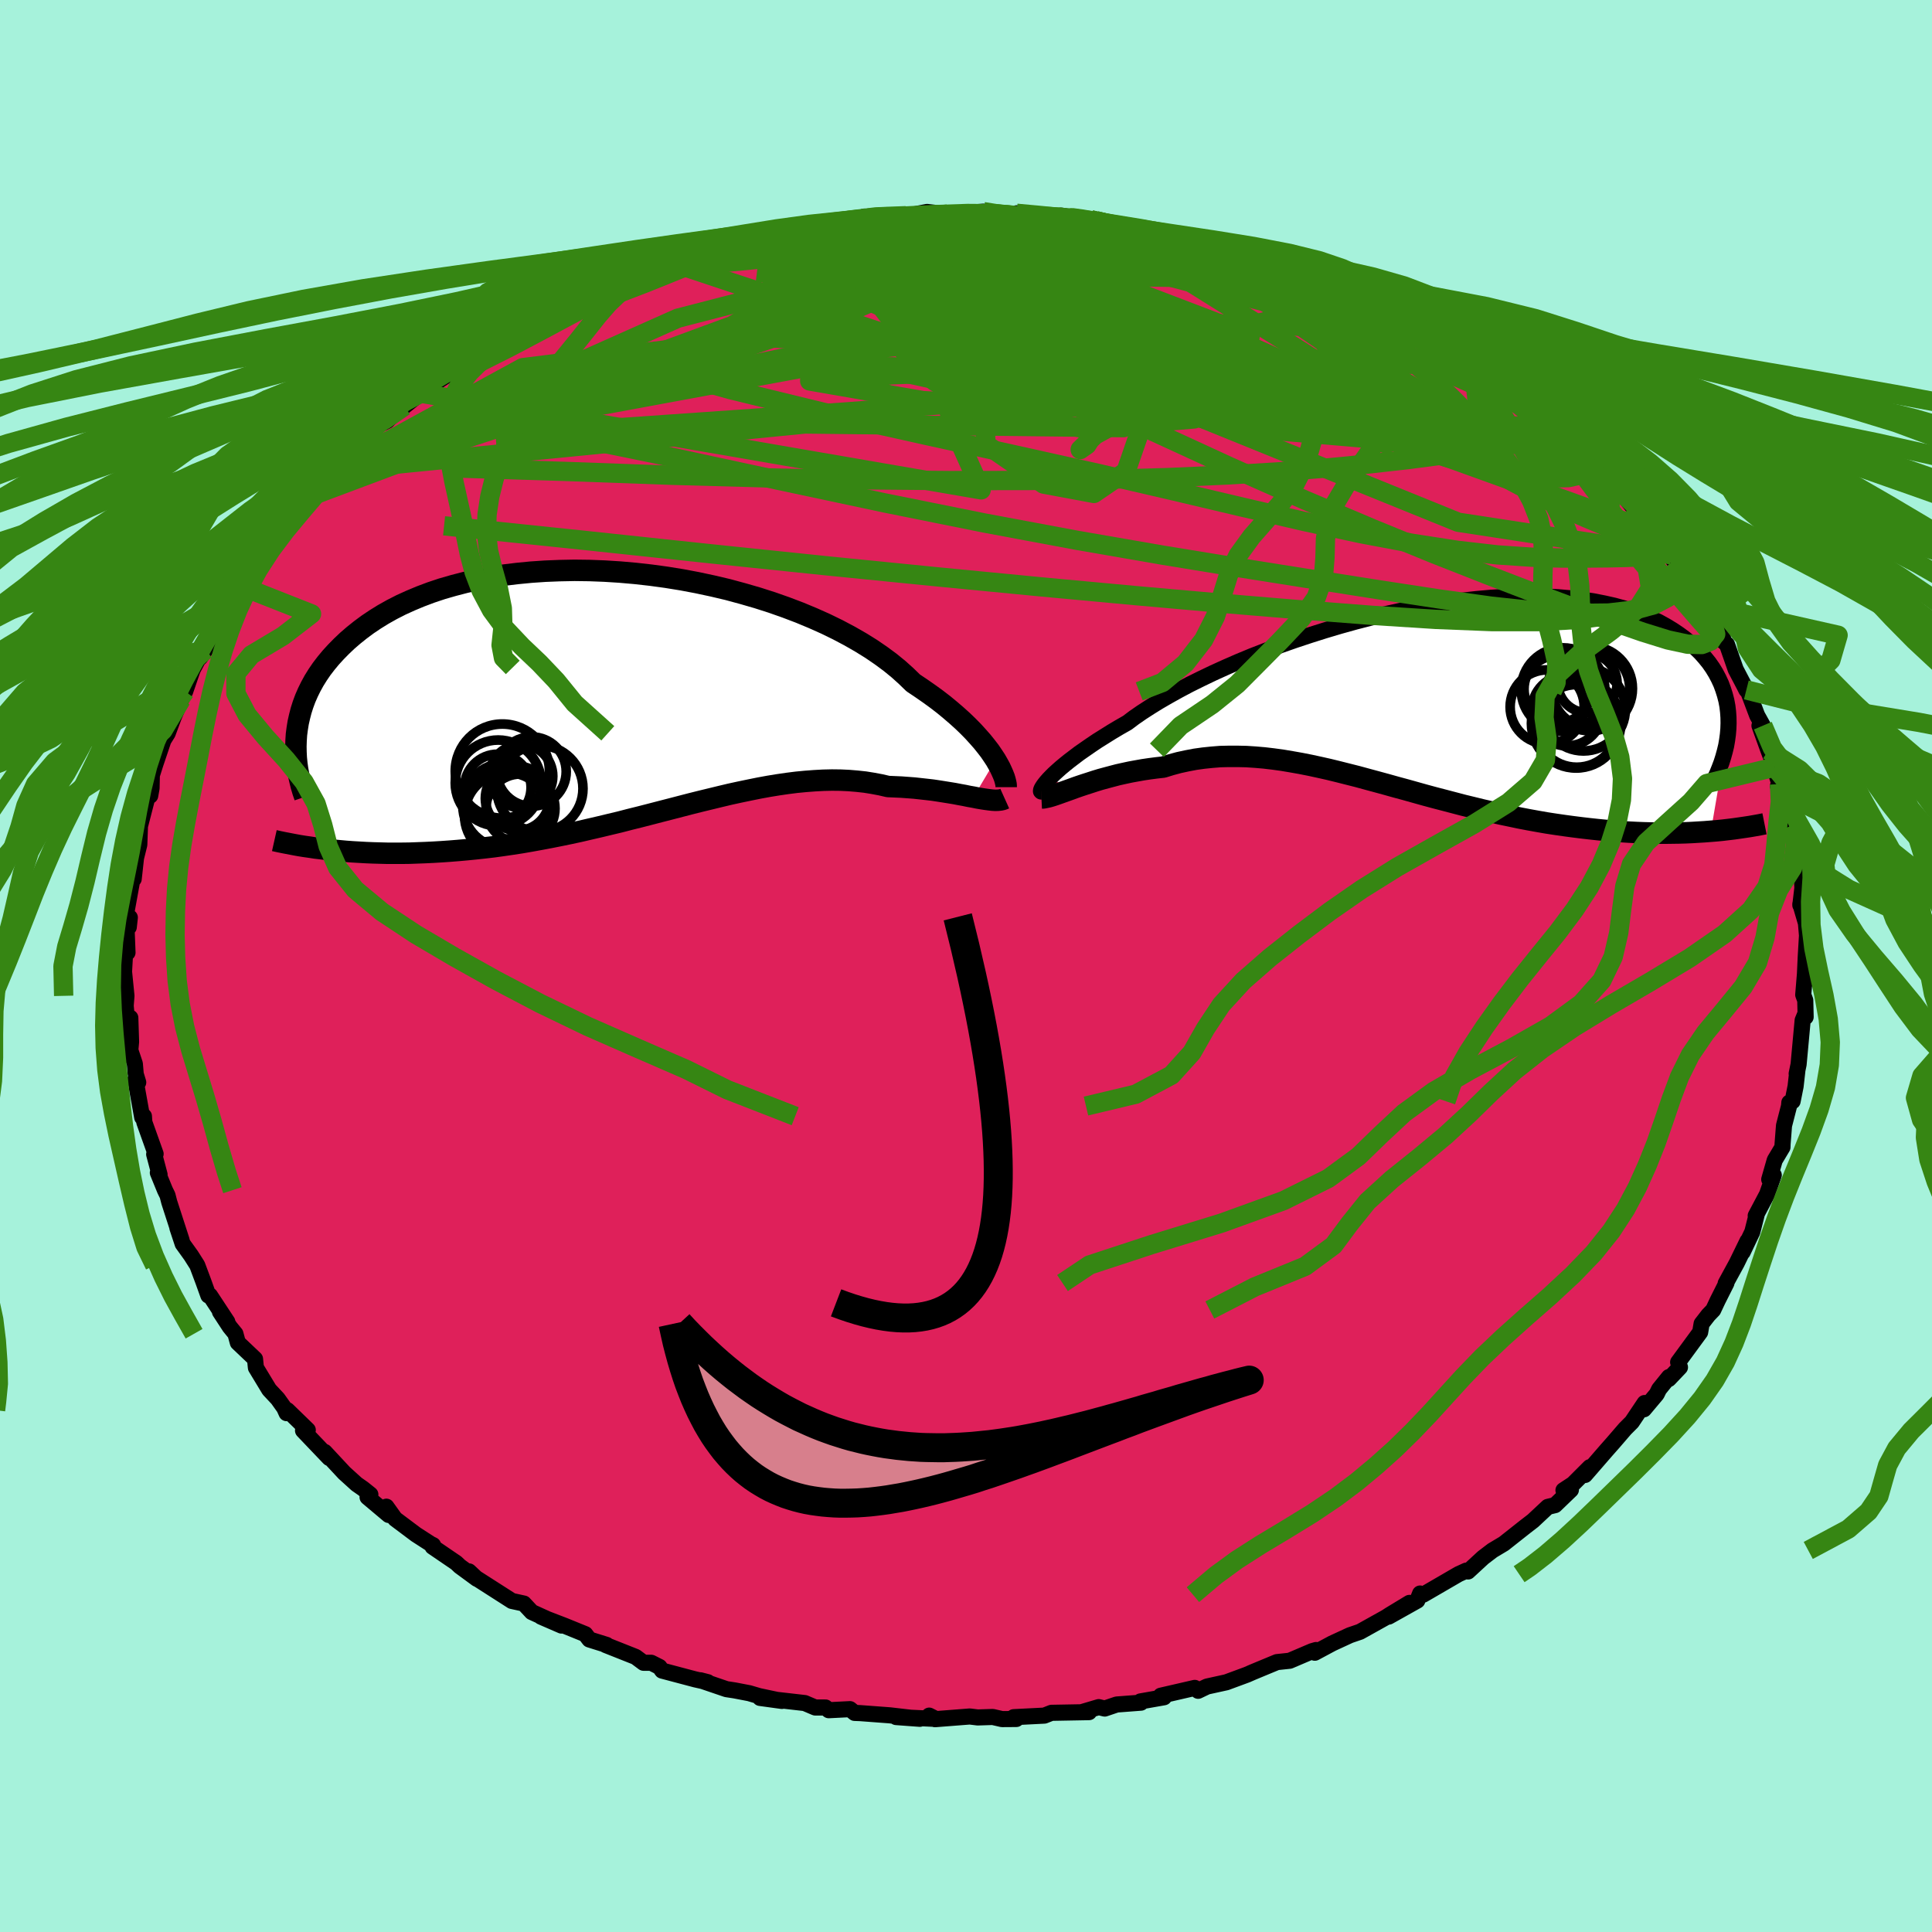 <svg xmlns="http://www.w3.org/2000/svg" width="500" height="500" viewBox="-100 -100 200 200"><defs><clipPath id="c"><path d="m38.39 7.12-.29-.44-.32-.47-.37-.48-.4-.5-.45-.51-.48-.53-.53-.54-.57-.55-.61-.55-.65-.56-.69-.57-.74-.57-.77-.56-.82-.57-.85-.57-.73-.71-.79-.71-.87-.71-.95-.7-1.01-.69-1.08-.67-1.15-.66-1.21-.64-1.27-.62-1.32-.59-1.37-.57-1.42-.54-1.45-.51-1.5-.48-1.52-.44-1.55-.42-1.57-.37-1.59-.34-1.59-.3-1.61-.26L2.69-12l-1.6-.18-1.6-.14-1.58-.1-1.57-.06-1.55-.02-1.53.03-1.5.06-1.47.1-1.44.14-1.4.17-1.36.22-1.32.25-1.28.28-1.23.32-1.18.34-1.14.38-1.09.41-1.03.43-.99.45-.94.48-.89.5-.84.52-.79.53-.74.55-.7.56-.65.56-.61.58-.57.58-.53.58-.49.59-.46.6-.41.6-.38.61-.34.62-.3.61-.27.62-.23.62-.2.63-.16.62-.14.62-.1.62-.08.61-.04.62 3.24 11.29.63.07.64.06.66.06.68.05.69.04.7.04.72.03.73.02.75.02h1.53l.79-.01.8-.03.81-.03.83-.04.84-.05.86-.06.88-.07.89-.08.91-.09.92-.1.94-.11.94-.13.96-.14.98-.15.98-.17.99-.18 1.01-.19 1.01-.2 1.02-.21 1.02-.22 1.03-.24 1.04-.24 1.04-.25 1.05-.25 1.04-.27 1.05-.26 1.05-.27 1.04-.27 1.05-.27 1.04-.27 1.04-.27 1.04-.26 1.03-.25 1.03-.25 1.01-.24 1.01-.22 1.01-.21.99-.2.98-.18.98-.16.96-.14.95-.12.93-.09.93-.07.91-.05.89-.02.88.01.86.04.85.07.83.09.81.13.8.15.78.18.7.03.68.03.68.05.66.05.64.07.63.07.61.07.6.09.57.09.56.09.55.09.52.1.5.09.48.1.46.08"/></clipPath><clipPath id="b"><path d="m-38.1 8.88.25-.26.29-.29.34-.31.37-.33.42-.35.46-.37.5-.38.54-.41.59-.41.62-.43.67-.45.72-.45.75-.47.79-.47.84-.48.69-.52.78-.54.85-.55.92-.57 1-.58 1.06-.59 1.13-.6 1.19-.59 1.25-.6 1.3-.59 1.35-.59 1.4-.58 1.44-.56 1.48-.56 1.51-.53 1.54-.51 1.55-.49L-7.93-7l1.58-.44 1.59-.41 1.6-.38 1.59-.35 1.58-.31 1.58-.28 1.56-.24 1.54-.2 1.51-.17 1.49-.13L9.15-10l1.42-.05 1.39-.01 1.34.03 1.31.06 1.26.11 1.21.14 1.17.17 1.12.22 1.07.24 1.02.28.96.31.92.33.86.37.82.38.76.42.71.43.67.45.62.46.58.48.53.49.5.49.45.51.42.52.37.53.33.54.29.55.26.56.21.57.18.57.15.58.11.58.07.59.04.58.01.59-.02.59-1.81 10.6-.63.05-.65.04-.66.04-.67.03-.69.02-.71.01-.71.01H25l-.74-.02-.76-.02-.76-.03-.78-.04-.79-.05-.8-.06-.82-.07-.83-.08-.84-.09-.86-.1-.87-.11-.89-.12-.9-.13-.91-.14-.92-.16-.94-.17-.94-.18-.95-.2-.96-.2-.97-.22-.97-.22-.98-.24-.99-.24-.99-.26-.99-.26-1-.26-1-.27-1-.28-1-.28-1-.27-1-.28-.99-.27-1-.27-.99-.27-.99-.25-.99-.25-.98-.24-.98-.22-.97-.21-.96-.19-.96-.17-.95-.16-.95-.13-.93-.11-.93-.08-.92-.06-.91-.02h-.9l-.89.02-.87.07-.87.09-.86.12-.84.16-.83.18-.82.22-.81.25-.71.08-.69.09-.68.1-.67.12-.66.12-.65.14-.63.14-.61.16-.6.16-.59.16-.56.17-.55.18-.53.17-.51.17-.49.17"/></clipPath><filter id="a"><feTurbulence baseFrequency=".05" numOctaves="3" result="noise" type="noise"/><feDisplacementMap in="SourceGraphic" in2="noise" scale="2"/></filter></defs><rect width="100%" height="100%" x="-100" y="-100" fill="#A6F2DB"/><path fill="#DF205A" stroke="#000" stroke-linejoin="round" stroke-width="1.667" d="m86.8 1.85.06-1.18-.19 2.31.21.57.04 1.73-.09-.19-.22.53-.42 4.56-.2.97.07-.29-.18 1.59-.31 1.55-.34.14-.03.36-.52 2.02-.15 1.93-.01.31-.8 1.34-.57 1.99.47-.44-.7 1.99-1.17 2.21.1-.11-.45 1.78-1 2.1.5-1.15-1.11 2.28-1.15 2.11.08-.04-.91 1.81-.46.98-.51.53-.69.89-.15.88-2.28 3.11.19.52-1.16 1.22.02-.21-1.02 1.26-.25.51-1.32 1.57.07-.65-1.32 1.97-.7.7-1.25 1.45-.68.77-2.22 2.56.5-.81-1.74 1.74-.99.65.77-.04-1.64 1.58-.75.18-1.54 1.44-.78.6-2.24 1.77-1.17.7-.59.45-.38.29-1.56 1.44-.18-.09-.81.37-3.65 2.12-.32-.12-.29.73-2.96 1.66 2.15-1.42-2.03 1.23-.4.26-2.69 1.5-1.05.36-1.82.84-1.81.97.13-.28-.41.12-2.32.99-1.32.14-1.64.68-.89.37-.57.25-2.14.79-2 .44-.92.44-.35-.3-3.52.81.34.16-2.44.43.05.13-2.51.19-1.24.42-.62-.15-1.62.48.62.04-3.89.07-.74.29-3.17.16.27.19-1.48.01-.96-.22-1.56.05-.82-.1-3.6.28-.6-.37.67.34-4.09-.19 2.45.18-3.11-.36-3.08-.23-.56-.02-.48-.39-2.2.11-.33-.28h-1.07l-1.08-.46-4.63-.53 2.26.31-2.36-.5-1.02-.3-1.51-.29-.85-.13-2.7-.92.77.2-1.3-.29-3.43-.91-.27-.38-.85-.43h-.8l-.82-.61-3.1-1.23.1-.01-1.79-.56-.42-.55-2.14-.87-2.44-.94 2.12.92-3.08-1.4-.82-.88-1.24-.27-3.89-2.49-.55-.57.82.77-1.77-1.3-.37-.35-2.45-1.67.05-.17-.25-.12-1.52-.98-2.16-1.62-.9-1.26.24.86-2.19-1.84.29-.28-.76-.61-.66-.46-1.28-1.16-2.03-2.18.47.63-2.71-2.84.49-.06-2.11-2.05-.08.31-.25-.55-.67-.94-.88-.94-1.38-2.28-.09-.9-1.78-1.69-.25-.92-.58-.71-1.02-1.56.76 1.03-1.79-2.72h-.17l-.52-1.45-.63-1.68-.64-1.01-.87-1.21-.55-1.66.44 1.29-1.28-3.95-.18-.7-.26-.53-.74-1.81.18.2-.56-2.11.15-.04-1.17-3.28-.04-.62-.18.12-.71-3.95.3.33-.26-.86-.09-1.06-.47-1.41.08-.87-.08-2.49-.21 1.68-.27-2.93.08-1.02-.25-2.5.12-2.12.04-.26.2.4-.15-3.81.28 1.18.11-1-.4-.29.75-4.13.05.43.24-2.18.34-1.37.1-2.76-.16 1.1.18-.46.87-3.38.14.43.14-.78.03-1.34.36-1.14.84-2.49.44-.71.64-1.73.76-1.76.41-.85.85-2.48-.46.95 1.14-2.15.29-.62-.28.81.54-.79 1.02-2.57.9-.91-.24.04 2.12-3.14 1.32-2.2-1.17 1.32.83-.84 1.05-1.84 1.01-1.43.98-1.27-.42 1.17 1.99-2.32-.31-.1 2.05-1.91.57-.78.74-1.31 1.02-.53 1.91-2.14.35-.14-.5.33 2.15-1.83.47-.84.99-.48 1.79-1.83-.01.31 1.69-1.35 1.74-1.16-.04-.03 1.13-.74 1.29-1.06v.11l.74-.57 2.36-1.25 1.24-1.01 2.96-1.5-1.98.86 2.85-1.54-.31.4 1.95-1.09 3.84-1.87.03-.24 2.07-.74.97-.44.89-.19.37-.46 1.82-.37 1.72-.76.26.1.88-.49 3.83-1.07-.97.42.54-.41 1.18-.3 1.47-.36.96-.14 4.2-.75.42-.08.5-.28-.23.23 2.23-.6 2.14-.23 3.34-.68-.14.35-.32-.34.89.12 3.42-.21-.82.19 3-.58 2.08.24.15-.05 2.95-.17.65-.05.87.21 2.72.19-.15-.23-.23.1 2.34.18 3.32.21-.84-.25 3.63.53-.54-.1.78.32 1.36.27.89.1 2.28.19 3.7.74-.86.14.81.25 2.57.53 2.21.36-2.16-.35 2.8.69 1.02.08 2.02 1.01.56.07 3.35 1.18.11.03.33.15 2.58.79-.71-.09 3.29 1.65.14.05 3.29 1.33-2.37-1.25 3.06 2.09 1.48.7 1.68.63.14.16 2.51 1.48-.25-.15 1.45.86.61.69.91.41 1.63 1.1 1.3 1.3.16.01 3.69 2.52-.89-.34.92.54 1.44 1.26-.07.01 1.59 1.32 1.32 1.17 1.32 1.37-.88-.87 2.68 2.76-.68-.62.62.21 2.37 2.86.89 1.28.78 1.15-.44-.78 2.77 3.33.22.57.74.65.41.9.1.21.25.09.7 1.56.55 1.12 2.39 3.55-.17.13.57.5.9 2.58.88 1.68.22.44-.17-.34.35.49.94 2.49.59 1.06h-.35l.92 2.54.66 1.75.06.41.43 1.35-.16.2.8 1.29.36 3.09.03-.18.13-.12.53 1.59.14 1.62.45 2.03.06.42.03.83-.21 1.76v-.11l.58 1.97.11 1.28-.13 2.21-.13 2.8.06-1.18" filter="url(#a)"/><path fill="#fff" d="m-38.1 8.88.25-.26.29-.29.34-.31.37-.33.42-.35.46-.37.5-.38.54-.41.59-.41.62-.43.67-.45.72-.45.75-.47.79-.47.84-.48.69-.52.78-.54.85-.55.92-.57 1-.58 1.06-.59 1.13-.6 1.19-.59 1.25-.6 1.3-.59 1.35-.59 1.4-.58 1.44-.56 1.48-.56 1.51-.53 1.54-.51 1.55-.49L-7.93-7l1.58-.44 1.59-.41 1.6-.38 1.59-.35 1.58-.31 1.58-.28 1.56-.24 1.54-.2 1.51-.17 1.49-.13L9.15-10l1.42-.05 1.39-.01 1.34.03 1.31.06 1.26.11 1.21.14 1.17.17 1.12.22 1.07.24 1.02.28.96.31.92.33.86.37.82.38.76.42.71.43.67.45.62.46.58.48.53.49.5.49.45.51.42.52.37.53.33.54.29.55.26.56.21.57.18.57.15.58.11.58.07.59.04.58.01.59-.02.59-1.81 10.6-.63.05-.65.04-.66.04-.67.03-.69.02-.71.01-.71.01H25l-.74-.02-.76-.02-.76-.03-.78-.04-.79-.05-.8-.06-.82-.07-.83-.08-.84-.09-.86-.1-.87-.11-.89-.12-.9-.13-.91-.14-.92-.16-.94-.17-.94-.18-.95-.2-.96-.2-.97-.22-.97-.22-.98-.24-.99-.24-.99-.26-.99-.26-1-.26-1-.27-1-.28-1-.28-1-.27-1-.28-.99-.27-1-.27-.99-.27-.99-.25-.99-.25-.98-.24-.98-.22-.97-.21-.96-.19-.96-.17-.95-.16-.95-.13-.93-.11-.93-.08-.92-.06-.91-.02h-.9l-.89.02-.87.07-.87.09-.86.12-.84.16-.83.18-.82.22-.81.25-.71.08-.69.09-.68.1-.67.12-.66.12-.65.14-.63.14-.61.16-.6.16-.59.16-.56.17-.55.18-.53.17-.51.17-.49.17" filter="url(#a)" transform="translate(46.66 -28.21)"/><path fill="#fff" d="m38.39 7.12-.29-.44-.32-.47-.37-.48-.4-.5-.45-.51-.48-.53-.53-.54-.57-.55-.61-.55-.65-.56-.69-.57-.74-.57-.77-.56-.82-.57-.85-.57-.73-.71-.79-.71-.87-.71-.95-.7-1.01-.69-1.08-.67-1.15-.66-1.21-.64-1.27-.62-1.32-.59-1.37-.57-1.42-.54-1.45-.51-1.5-.48-1.52-.44-1.55-.42-1.57-.37-1.59-.34-1.59-.3-1.61-.26L2.69-12l-1.6-.18-1.6-.14-1.58-.1-1.57-.06-1.55-.02-1.53.03-1.5.06-1.47.1-1.44.14-1.4.17-1.36.22-1.32.25-1.28.28-1.23.32-1.18.34-1.14.38-1.09.41-1.03.43-.99.45-.94.48-.89.5-.84.52-.79.53-.74.55-.7.56-.65.56-.61.58-.57.58-.53.58-.49.59-.46.6-.41.6-.38.61-.34.62-.3.61-.27.62-.23.62-.2.63-.16.62-.14.62-.1.62-.08.61-.04.62 3.24 11.29.63.07.64.06.66.06.68.05.69.04.7.04.72.03.73.02.75.02h1.53l.79-.01.8-.03.81-.03.83-.04.84-.05.86-.06.88-.07.89-.08.91-.09.92-.1.94-.11.94-.13.96-.14.98-.15.98-.17.99-.18 1.01-.19 1.01-.2 1.02-.21 1.02-.22 1.03-.24 1.04-.24 1.04-.25 1.05-.25 1.04-.27 1.05-.26 1.05-.27 1.04-.27 1.05-.27 1.04-.27 1.04-.27 1.04-.26 1.03-.25 1.03-.25 1.01-.24 1.01-.22 1.01-.21.99-.2.98-.18.98-.16.96-.14.95-.12.93-.09.93-.07.91-.05.89-.02.88.01.86.04.85.07.83.09.81.13.8.15.78.18.7.03.68.03.68.05.66.05.64.07.63.07.61.07.6.09.57.09.56.09.55.09.52.1.5.09.48.1.46.08" filter="url(#a)" transform="translate(-35.32 -28.46)"/><g fill="none" stroke="#000" transform="translate(46.66 -28.21)"><path stroke-linejoin="round" stroke-width="1.667" d="M-38.83 10.15h-.04l-.03-.03v-.06l.02-.09.05-.12.08-.14.11-.17.14-.19.18-.22.22-.25.25-.26.29-.29.34-.31.37-.33.42-.35.46-.37.5-.38.54-.41.59-.41.62-.43.67-.45.72-.45.75-.47.79-.47.84-.48.69-.52.78-.54.85-.55.92-.57 1-.58 1.06-.59 1.13-.6 1.19-.59 1.25-.6 1.3-.59 1.35-.59 1.4-.58 1.44-.56 1.48-.56 1.51-.53 1.54-.51 1.55-.49L-7.93-7l1.58-.44 1.59-.41 1.6-.38 1.59-.35 1.58-.31 1.58-.28 1.56-.24 1.54-.2 1.51-.17 1.49-.13L9.15-10l1.42-.05 1.39-.01 1.34.03 1.31.06 1.26.11 1.21.14 1.17.17 1.12.22 1.07.24 1.02.28.96.31.92.33.86.37.82.38.76.42.71.43.67.45.62.46.58.48.53.49.5.49.45.51.42.52.37.53.33.54.29.55.26.56.21.57.18.57.15.58.11.58.07.59.04.58.01.59-.02.59-.05.58-.08.59-.1.58-.14.58-.16.58-.18.57-.21.56-.23.57-.26.55-.27.56" filter="url(#a)"/><path stroke-linejoin="round" stroke-width="2.222" d="m-38.85 10.82.21-.01.25-.05.28-.06.31-.09.34-.11.37-.13.39-.14.42-.15.45-.16.46-.17.49-.17.51-.17.53-.17.55-.18.56-.17.59-.16.6-.16.61-.16.63-.14.65-.14.66-.12.67-.12.68-.1.69-.09.71-.08.81-.25.82-.22.83-.18.84-.16.86-.12.87-.09.87-.07.89-.02h.9l.91.02.92.06.93.08.93.11.95.13.95.16.96.17.96.19.97.21.98.22.98.24.99.25.99.25.99.27 1 .27.99.27 1 .28 1 .27 1 .28 1 .28 1 .27 1 .26.99.26.99.26.99.24.98.24.97.22.97.22.96.2.95.2.94.18.94.17.92.16.91.14.9.13.89.12.87.11.86.1.84.09.83.08.82.07.8.06.79.05.78.04.76.03.76.02.74.02h.73l.71-.01.71-.01.69-.02.67-.03.66-.04.65-.04.63-.05.62-.05.6-.06.59-.07.58-.07.56-.08.55-.08.53-.08.52-.09.5-.09.5-.1" filter="url(#a)"/><circle cx="18.012" cy="-.496" r="4.036" clip-path="url(#b)" filter="url(#a)"/><circle cx="17.262" cy="1.609" r="4.34" clip-path="url(#b)" filter="url(#a)"/><circle cx="17.672" cy="-1.071" r="3.068" clip-path="url(#b)" filter="url(#a)"/><circle cx="15.147" cy="-.396" r="4.33" clip-path="url(#b)" filter="url(#a)"/><circle cx="14.602" cy="-.451" r="3.496" clip-path="url(#b)" filter="url(#a)"/><circle cx="16.567" cy="3.354" r="4.28" clip-path="url(#b)" filter="url(#a)"/><circle cx="13.502" cy="1.389" r="3.834" clip-path="url(#b)" filter="url(#a)"/><circle cx="15.577" cy="1.749" r="3.672" clip-path="url(#b)" filter="url(#a)"/><circle cx="16.497" cy="3.094" r="4.624" clip-path="url(#b)" filter="url(#a)"/><circle cx="17.952" cy="-.511" r="4.378" clip-path="url(#b)" filter="url(#a)"/></g><g fill="none" stroke="#000" transform="translate(-35.32 -28.46)"><path stroke-linejoin="round" stroke-width="2.222" d="M39.48 9.95v-.12l-.01-.16-.04-.2-.06-.24-.08-.27-.12-.31-.15-.34-.17-.37-.22-.4-.24-.42-.29-.44-.32-.47-.37-.48-.4-.5-.45-.51-.48-.53-.53-.54-.57-.55-.61-.55-.65-.56-.69-.57-.74-.57-.77-.56-.82-.57-.85-.57-.73-.71-.79-.71-.87-.71-.95-.7-1.01-.69-1.08-.67-1.15-.66-1.21-.64-1.27-.62-1.32-.59-1.37-.57-1.42-.54-1.45-.51-1.5-.48-1.52-.44-1.55-.42-1.57-.37-1.59-.34-1.59-.3-1.61-.26L2.69-12l-1.6-.18-1.6-.14-1.58-.1-1.57-.06-1.55-.02-1.53.03-1.5.06-1.47.1-1.44.14-1.4.17-1.36.22-1.32.25-1.28.28-1.23.32-1.18.34-1.14.38-1.09.41-1.03.43-.99.45-.94.48-.89.5-.84.52-.79.53-.74.55-.7.56-.65.56-.61.58-.57.58-.53.58-.49.59-.46.6-.41.6-.38.61-.34.62-.3.61-.27.62-.23.62-.2.63-.16.62-.14.62-.1.62-.08.61-.04.62-.02.61.01.6.03.6.06.6.08.58.11.59.13.57.14.57.17.57.19.55" filter="url(#a)"/><path stroke-linejoin="round" stroke-width="2.222" d="m39.33 11.13-.2.09-.23.05-.26.03-.29.01-.31-.02-.34-.04-.37-.05-.39-.06-.41-.07-.44-.09-.46-.08-.48-.1-.5-.09-.52-.1-.55-.09-.56-.09-.57-.09-.6-.09-.61-.07-.63-.07-.64-.07-.66-.05-.68-.05-.68-.03-.7-.03-.78-.18-.8-.15-.81-.13-.83-.09-.85-.07-.86-.04-.88-.01-.89.02-.91.05-.93.07-.93.09-.95.12-.96.14-.98.16-.98.18-.99.2-1.01.21-1.01.22-1.01.24-1.03.25-1.03.25-1.04.26-1.04.27-1.04.27-1.05.27-1.04.27-1.05.27-1.05.26-1.04.27-1.05.25-1.04.25-1.04.24-1.03.24-1.02.22-1.02.21-1.01.2-1.01.19-.99.18-.98.17-.98.15-.96.14-.94.13-.94.11-.92.1-.91.09-.89.08-.88.07-.86.06-.84.05-.83.04-.81.03-.8.03-.79.01h-1.53l-.75-.02-.73-.02-.72-.03-.7-.04-.69-.04-.68-.05-.66-.06-.64-.06-.63-.07-.62-.08-.6-.07-.58-.09-.57-.08-.56-.09-.54-.1-.52-.1-.52-.1-.49-.1-.49-.11" filter="url(#a)"/><circle cx="-10.732" cy="8.808" r="3.276" clip-path="url(#c)" filter="url(#a)"/><circle cx="-12.172" cy="12.853" r="4.424" clip-path="url(#c)" filter="url(#a)"/><circle cx="-10.797" cy="12.153" r="3.57" clip-path="url(#c)" filter="url(#a)"/><circle cx="-8.792" cy="10.093" r="4.462" clip-path="url(#c)" filter="url(#a)"/><circle cx="-12.677" cy="8.283" r="4.872" clip-path="url(#c)" filter="url(#a)"/><circle cx="-13.107" cy="9.513" r="4.446" clip-path="url(#c)" filter="url(#a)"/><circle cx="-9.652" cy="8.333" r="3.588" clip-path="url(#c)" filter="url(#a)"/><circle cx="-11.112" cy="11.113" r="3.326" clip-path="url(#c)" filter="url(#a)"/><circle cx="-12.377" cy="11.853" r="4.394" clip-path="url(#c)" filter="url(#a)"/><circle cx="-13.152" cy="9.983" r="3.45" clip-path="url(#c)" filter="url(#a)"/></g><g fill="none" stroke="#368613" stroke-linejoin="round" stroke-width="2"><path d="m62.27-54.42 1.05 1.01.56.69.27.5.06.42-.11.38-.31.36-.55.31-.86.19-1.19.03-1.57-.17-1.97-.39-2.4-.63-2.86-.89-3.35-1.13-3.86-1.36-4.34-1.54L36-58.33l-5.33-1.86-5.83-2.06-6.35-2.33-6.83-2.66-7.18-3.01-7.27-3.39m-32.82 2.47 1.04-.25 1.67-.35 2.27-.37 2.71-.36 3.07-.34 3.34-.32 3.52-.3 3.64-.29 3.74-.27 3.87-.26 4.04-.25 4.2-.24 4.22-.21 4.03-.2 3.74-.18 3.77-.16" filter="url(#a)"/><path d="m-44.47-66.79 2.31-1.19 2.3-1.08 2.05-.84 1.91-.68 1.86-.58 1.86-.54 1.92-.52 1.96-.51 2-.51 2.02-.5 1.98-.48 1.91-.46 1.79-.43 1.66-.39 1.52-.36 1.37-.33 1.19-.3.96-.25.66-.21.34-.15.08-.11.03-.09.25-.08" filter="url(#a)"/><path d="m-25.09-74.7 1.59-.28 2.11-.25 2.25-.18 2.19-.1 2.22-.03 2.39.01 2.61.04 2.79.06 2.86.11 2.85.14 2.82.18 2.81.2 2.84.21 2.85.22 2.84.2 2.76.19 2.63.18 2.45.16 2.26.16 2.05.17 1.82.16 1.47.12 1 .02" filter="url(#a)"/><path d="m-10.2-77.24.45-.12 1.65.13 2.32.28 2.76.39 3.08.5 3.34.6 3.51.7 3.64.8 3.72.88 3.76.94 3.77.99 3.75 1 3.72.97 3.68.94 3.65.9 3.55.87 3.4.86 3.19.83M2.67-77.88l1.81.12 1.26.15 1.57.27 1.99.35 2.24.43 2.31.48 2.29.53 2.26.57 2.27.59 2.3.62 2.34.63 2.32.63 2.2.59 1.99.53 1.73.45 1.45.36 1.2.28.94.21.59.12.02-.12" filter="url(#a)"/><path d="m-10.06-77.59.05.16.76.04 1.45.03 1.91.04 2.18.05 2.33.06 2.38.09 2.36.1 2.28.12 2.13.13 1.97.13 1.79.13 1.64.13 1.49.12 1.36.11 1.16.09.9.04.52-.01v-.1l-.84-.2m44.51 21.91 1.06 1 .6.66.31.45.11.32-.08.24-.29.15-.56.03-.91-.16-1.34-.44-1.8-.75L57.09-54l-2.78-1.43-3.29-1.81-3.85-2.19-4.44-2.59-5.01-2.97-5.53-3.32-6.14-3.72m-60.77.67.94-.44 1.61-.49 1.88-.49 2.05-.5 2.16-.51 2.2-.5 2.12-.47 2.04-.44 1.94-.42 1.86-.4 1.71-.36 1.45-.33 1.03-.26.54-.2.27-.11" filter="url(#a)"/><path d="m27.3-74.01 1.12.3 1.09.46.86.44.48.36.05.28-.4.22-.82.2-1.26.18-1.75.15-2.29.1-2.86.03-3.47-.05-4.12-.12-4.85-.18-5.68-.26-6.52-.36-7.3-.48-7.95-.59m94.36 35.87 1.31 2.21.19 1-.41.62-.91.35-1.46-.03-2.04-.44-2.61-.81-3.16-1.1L63.19-37l-4.29-1.6-4.9-1.88-5.59-2.2-6.3-2.58-7.04-2.98-7.73-3.43-8.39-3.86-9.11-4.26-10.06-4.64-11.3-5.04m-22.83-2.35 1.65-.43 1.43-.44 1.39-.42 1.39-.42 1.33-.4 1.21-.35 1.13-.31 1.08-.28 1.06-.26.96-.21.76-.16.45-.09.12-.01-.18.06-.43.13-.7.21-1.09.32-1.64.45-2.24.6-2.65.7" filter="url(#a)"/><path d="m43.97-66.92 1.09.62.34.57-.41.57-1.16.59-1.93.61-2.69.63-3.44.66-4.19.7-4.97.75-5.82.77-6.74.79-7.73.79-8.8.76-9.9.75-10.98.76-12.08.84-13.24 1.01" filter="url(#a)"/><path d="m-25.09-74.7 1.76-.19 2.68.05 3.22.28 3.53.53 3.85.77 4.32.93 4.87 1.09 5.35 1.2 5.68 1.33 5.88 1.46 6.05 1.58 6.27 1.71 6.55 1.85 6.83 1.95 6.98 2.01 6.97 1.97" filter="url(#a)"/><path d="M59.28-57.21h-.4l-.05.39-.17.56-.46.62-.84.64-1.29.61-1.81.57-2.33.5-2.85.46-3.35.44-3.85.43-4.37.42-4.93.4-5.54.34-6.17.27-6.85.19-7.52.11-8.23.01-8.93-.08-9.59-.19-10.2-.28-10.76-.39-11.42-.36m26.79-22.86-.32.13.52-.17 1.04-.28 1.34-.31 1.42-.3 1.26-.25.89-.17.45-.09h.07l-.21.07-.48.15-.91.26-1.56.41-2.4.61-3.05.75m-14.74 5.72 2.56-1.28 1.56-.77 1.22-.54 1-.41.81-.31.64-.22.48-.12.28-.02.05.1-.24.23-.61.42-1.05.62-1.52.84-1.93 1.04-2.29 1.23-2.62 1.4-3.03 1.6-3.58 1.8" filter="url(#a)"/><path d="m69.02-47.54.7 1.03.48.74.4.66.26.59v.39l-.33.12-.67-.14-.99-.34-1.28-.5-1.55-.62-1.82-.76-2.15-.95-2.5-1.22-2.93-1.55-3.39-1.93-3.9-2.35-4.46-2.79-5.07-3.24-5.72-3.62-6.36-3.94-6.82-4.26" filter="url(#a)"/><path d="m36.56-70.79 2.22 1.11 1.25.62.74.45.46.43.29.44.08.42-.2.37-.54.29-.93.2-1.35.14-1.76.07-2.17.02-2.57-.04-2.98-.08-3.44-.16-3.95-.24-4.52-.35-5.1-.48-5.65-.63-6.12-.77-6.59-.9-7.23-.98-8.14-.98m-4.63-2.56 1.34-.3 1.79-.34 2.15-.36 2.23-.36 2.09-.33 1.89-.29 1.77-.28 1.7-.27 1.54-.25 1.22-.2.7-.14.12-.05h-.42l-.93.02m22 .3.93.28 1.21.24 1.42.24 1.45.26 1.3.26 1.03.25.75.21.44.16.16.11-.13.08-.4.05-.65.03-.96-.01-1.34-.05-1.81-.11-2.37-.2-3-.28-3.64-.36-4.3-.42-4.79-.47" filter="url(#a)"/><path d="m13.46-77.15.03.06.84.23 1.36.32 1.7.36 1.86.41 1.83.43 1.73.43 1.6.41 1.45.38 1.31.35 1.2.31 1.07.29.96.27.81.23.61.18.34.11-.37-.12-.71-.21-.99-.29-1.21-.35-1.47-.41-2.09-.57M2.67-77.88l1.57.1.54.1.35.21.29.32.05.43-.34.53-.83.64-1.35.76-1.82.89-2.28 1.04-2.72 1.18-3.23 1.35-3.79 1.52-4.44 1.68-5.12 1.84-5.8 1.99-6.48 2.1-7.17 2.24-7.91 2.43-8.79 2.77" filter="url(#a)"/><path d="m-18.04-76.03.67-.11 1.55-.04 2.46-.02 3 .04 3.2.13 3.25.23 3.31.31 3.45.37 3.64.39 3.81.4 3.89.42 3.85.4 3.69.38 3.46.34 3.21.33 2.97.36" filter="url(#a)"/><path d="m43.28-67.76-.67-.24.77.55.93.6.64.43.24.27-.21.1-.68-.05-1.17-.22-1.65-.38-2.11-.54-2.58-.71-3.1-.92-3.74-1.17-4.52-1.44-5.53-1.76-6.77-2.12m17.77 2.51 2.16.76 1.16.41.89.33.8.34.69.34.49.28.2.19-.17.06-.59-.09-1.04-.23-1.53-.4-2.12-.64-2.86-.9-3.82-1.19-4.82-1.45" filter="url(#a)"/><path d="m-15.54-76.68 2.37-.22 2.34-.05 2.18.15 2.39.29 2.79.38 3.25.45 3.62.52 3.89.57 4.04.61 4.1.66 4.04.68 3.92.67 3.74.65 3.55.59 3.43.58 3.38.65m33.2 24.39.29.34.48.99v.77l-.57.45-1.08.2-1.5.07-1.87.04-2.23.02H61.6l-3.06-.09-3.55-.24-4.1-.47-4.67-.72-5.27-.99L35.09-46l-6.48-1.5-7.12-1.68-7.8-1.81-8.53-1.9-9.24-2.03-9.9-2.21-10.39-2.53-10.64-2.99m109.4 22.21-.1.23-.46.52-.84.82-1.32.94-1.94.87-2.65.69-3.41.47-4.21.25h-5l-5.81-.23-6.6-.42-7.39-.57-8.15-.68-8.93-.79-9.72-.9-10.57-1.02-11.44-1.14-12.35-1.28-13.27-1.41-14.26-1.48" filter="url(#a)"/><path d="m73.24-41.99.58.66.4.6.38.61.45.77.55.95.6 1.06.56 1.03.46.89.29.66.1.4-.12.08-.32-.23-.53-.54-.71-.8-.89-1.03-1.07-1.25-1.26-1.51-1.5-1.82-1.78-2.21-2.09-2.67-2.39-3.12-2.61-3.51" filter="url(#a)"/><path d="m74.39-40.44-.04.22-.28.48-.53.75-.9.85-1.41.74-2.02.55-2.69.31-3.37.04-4.05-.24-4.74-.51-5.41-.75-6.09-.93-6.8-1.07-7.5-1.19-8.2-1.34-8.88-1.54-9.58-1.79-10.28-2.07-11.03-2.35-11.86-2.56-12.85-2.63m91.39-9.96 1.68 1.01 1.14.78 1.15.85 1.28.98 1.4 1.1 1.48 1.17 1.49 1.19 1.44 1.15 1.32 1.04 1.14.9.95.75.77.6.6.48.45.35.26.19-.01-.03-.35-.34-.75-.68-1.06-.95m-91.32-18.45 2.18-.59.83-.23.55-.16.59-.15.62-.1.49-.02.14.11-.43.28-1.11.5-1.84.76-2.49 1.01-3.08 1.24-3.68 1.41-4.22 1.53m67.78-6.6-.54-.02.96.3 1.38.43 1.42.46 1.3.45 1.07.37.77.28.48.2.19.13-.08.06-.4-.03-.8-.15-1.27-.32-1.83-.51-2.46-.7-3.23-.9-4.07-1.1" filter="url(#a)"/><path d="m37.27-70.7.47.4 1.35.72 1.41.69 1.32.66 1.27.66 1.26.68 1.24.68 1.16.63 1.03.57.87.49.68.4.48.31.28.22.08.12-.14.01-.38-.12-.65-.28-.97-.47-1.33-.68-1.77-.93-2.18-1.17-2.55-1.38-2.87-1.53m-26.66-7.41.35-.03 1.02.14.93.16.83.17.8.17.76.16.61.16.31.14-.09.09-.56.05-1.1-.03-1.68-.11-2.32-.17-2.98-.22-3.7-.27-4.66-.29" filter="url(#a)"/><path d="m47.13-65.59.74.49 1.07.67 1.02.65.97.65.93.64.9.64.84.61.72.54.54.41.29.25-.03.04-.38-.19-.77-.43-1.18-.68-1.6-.95-2.03-1.24-2.41-1.53-2.77-1.78M1.8-78.09l1.13.18.91.14.55.16.41.22.29.31.1.4-.21.48-.6.58-1 .67-1.37.78-1.72.89-2.08 1-2.46 1.14-2.92 1.26-3.43 1.4-3.97 1.53-4.54 1.64-5.1 1.76-5.64 1.87-6.18 1.99-6.75 2.16-7.43 2.42-8.14 2.68" filter="url(#a)"/><path d="M70.69-45.11 36.87-57.3.52-63.24l-19.16-2.78-3.89-1.96 2.91-1.29 2.9-.17.94.94 1.09 1.62 4.28 1.87 8.3 1.89 9.89 1.66 7.43.94 2.34-.38-1.67-1.86-1.75-2.72.98-2.45 1.27-1.57-4.37-1.19-6.8-1.26 25.69-.9" filter="url(#a)"/><path d="m-66.31-50.8 36.48-16.26 16.14-4.17 8.91 1.03 4.11 2.96.9 2.97.48 2.04 1.88.64 2.22-.87.21-1.94-1.67-1.87.76-.21 8.91 2.71 18.11 5.54 18.88 5.66 2.79-1.29-31.73-21.63" filter="url(#a)"/><path d="m52.5-62.14-32.02-.76-18.72 3.85.32 5.07 5.95 4.09 5.21.97 3.32-2.27 1.32-3.82-.78-3.53-2.42-2.39-2.87-1.38-2.46-.77-2.83-.31-4.62.51-4.59 2.31 1.53 5.2 2.73 6.08-58.02-10.01" filter="url(#a)"/><path d="m-30.55-72.85 27.38 9.12 31.13 7.95 13.48 1.16-.29-2.68-7.54-3.43-10.21-2.55-9.84-1.3-7.65-.33-5.26.16-3.95.3-3.74.3-3.38.35-1.27.67 3.06 1.24 8.38 1.84 12.06 2 11.63 1.31 6.49-.22-.7-1.82-4.53-2.11.03-.24 11.56 2.49 16.84 1.99-.63-5.49" filter="url(#a)"/><path d="m-66.31-50.8 26.38-7.74 30.25-6.33 15.67-3.57 5.4-1.05 1.88 1.37 2 3.01 2.49 3.2 1.45 2.06-1.21.42-4.03-.87-5.17-1.54-3.65-1.71-.12-1.69 3.47-1.5 5.34-.88 5.33.56 4.45 2.78 1.69 4.66-9 3.89-32.97-.38-48.63 4.78" filter="url(#a)"/><path d="m-63.53-53.28 50.69-9.37 8.05-2.44 8.07 1.14 9.15 1.66 5.99 1.62 3.16 1.89 2.79 1.8 3.35.87 2.86-.46.88-1.25-1.8-1.23-4.21-1.29-4.92-2.49-2.51-4.65-.57-5.96-3.99-3.71" filter="url(#a)"/><path d="m-66.31-50.8 42.1-15.49 8.04-4.73 5.04-1.05 3.91.25.2.56-3.12.36-4.43.17-3.86.14-1.68.08 1.95-.02 6.35.52 11.49 3.09 19.8 8.22 31.46 12.76 22.08 3.38" filter="url(#a)"/><path d="m-17.77-76.08 6.56 4.63 4.54 5.96 13.81 4.14 10.77 1.96 2.36.95-3.17 1.42-3.74 2.06-1.54 1.5.7-.49 1.77-2.8 2.09-3.97 2.76-3.02 4.13-.34 4.66 2.49 1.88 3.25-4.56.69-8.64-3.93-.66-7.21 2.28-7.58" filter="url(#a)"/><path d="m63.59-53.25-45-12.07-13.44-.66-3.11-.5-3.03-2.07-3.9-2.23-3.32-1.12-1.28.3 1.81 1.41 4.98 1.82 6.92 1.45 6.49.41 3.61-.81-.23-1.58-2.62-1.44-2.22-.55-.35.32-.84-.13-6.42-2.68-3.59-4.44" filter="url(#a)"/><path d="m26.66-74.35-32.56.55-7.99 1.18-3.22 1.92-1.68 2.23 3.17 2.15 8.99 1.92 11.69 1.37 9.57.19 4.03-1.32-1.85-2.5-5.44-2.78-6.14-2.18-4.82-1.24-2.38-.53 1.3-.26 6.26-.11 11.37.9 16.54 4.18 25.78 11.47" filter="url(#a)"/><path d="m-13.4-76.91 42.45 12.72L45.79-55l-2.31.94-8.13-2.48-6.8-1.93-5.21-.57-5.34.08-5.89.1-5.42-.07-3.9-.13-2.2-.11-1.16-.11-1.06-.33-1.59-.89-2.07-1.65-1.8-2.37-.34-2.69 2.31-2.61 5.78-2.24 9.23-1.46 11.49.13 12.17 2.52 13.72 5.44" filter="url(#a)"/><path d="M-15.54-76.68.02-73.61l10.03 6.28 8.9 4.12 7.12 1.86 5.13 1 2.93.77 1.43.66 1.15.58 1.62.49 1.67.21.49-.47-1.98-1.55-5.05-2.69-7.63-3.41-8.6-3.18-7.4-1.89-4.27.24-.09 2.55 3.78 4.07 5.73 3.51 4.14.2-2.79-4.37-34.1-11.45" filter="url(#a)"/><path d="m-66.31-50.8 20.42-11.14 24.91-3.1L4.55-64l19.54 2.17 11.89 1.78 4.43.7-2.86-.69-9.06-1.83-12.11-2.1-10.25-1.34-3.55.11 5.18 1.81 10.38 3.27 5.48 3.49-11.62.95-28.18-4.88.64-16.12" filter="url(#a)"/><path d="m40.91-69.01-11.42 2.65-2.6 3.11-7.05-.55-6.65-.43-4.95.39-4.83.12-5.27-.98-4.01-1.95-.47-2.19 4-1.67 7.13-.73 7.15.08 3.57.41-2.47.23-8.47.05-11.78.59-11.23 1.93-8.05 3.05-7.21 3.48-33.92 12.71" filter="url(#a)"/><path d="m-1.95-77.82 14.57 6.13 15.48 5.91 1.31.62-6.65-2.2-8.46-2.31-7.66-1.28-5.65-.25-2.76.36.06.54 1.6.49 1.31.51-.03.81L.23-67l-.18 2.36 2.37 2.98 5.33 2.82 6.06 1.63 2.18-.33-6.06-2.06-13.64-2.33-11.84-.28 8.72 3.59 67.51 2.88" filter="url(#a)"/><path d="M64.03-52.75 29.7-58.7 7.54-62.55 2.77-66.4l1.79-1.73 4.17.78 5.58 2.14 5.02 2.09 1.46 1.26-3.87.39-8.29-.03-9.44.03-7.04.28-3.08.35-.28.05-.09-.53-1.5-1.17-2.05-1.59-.2-1.79 3.52-2.09 6.96-3.06 4.41-3.8-17.38-1.49M85.9-12.96l-.33 2.79-1.44 2.26-.95 2.41-.47 2.58-.78 2.59-1.48 2.5-1.95 2.39-1.94 2.34-1.57 2.3-1.13 2.28-.85 2.28-.77 2.27-.8 2.29-.91 2.28-1.03 2.29-1.22 2.29-1.48 2.27-1.81 2.26-2.15 2.23-2.39 2.22-2.48 2.17-2.38 2.13-2.18 2.07-1.94 2.01-1.77 1.94-1.72 1.89-1.76 1.84L44.39 50l-1.93 1.73-2.02 1.68-2.17 1.63-2.41 1.62-2.64 1.62-2.7 1.62-2.47 1.58-2.19 1.6-2.37 2" filter="url(#a)"/><path d="m-1.95-77.82-4.26.24-2.84.21-2.45.28-2.54.37-2.72.43-2.84.48-2.87.53-2.83.57-2.77.62-2.71.68-2.71.75-2.73.83-2.81.93-2.9 1.03-3.01 1.13-3.11 1.2-3.18 1.28-3.25 1.34-3.34 1.39-3.46 1.42-3.65 1.46-3.83 1.48-3.91 1.53-3.79 1.58-3.49 1.65-3.11 1.74-2.85 1.84-2.93 1.93-3.27 1.95-3.48 1.87-3.23 1.78-2.81 2.29" filter="url(#a)"/><path d="m-1.95-77.82-4.05.24-2.76.21-2.63.27-3 .36-3.47.42-3.83.47-4.02.52-4.12.56-4.22.6-4.43.66-4.76.72-5.14.8-5.49.9-5.72 1-5.84 1.1-5.94 1.18-6.03 1.27-6.19 1.34-6.47 1.38-6.87 1.41-7.31 1.41-7.53 1.45-7.45 1.51-7.13 1.54-4.43 1.39" filter="url(#a)"/><path d="m-6.21-77.67-3.09.12-2.47.3-2.59.42-2.75.49-2.98.54-3.25.58-3.51.62-3.68.68-3.73.75-3.71.83-3.65.93-3.65 1.03-3.67 1.13-3.76 1.22-3.87 1.29-4.02 1.31-4.19 1.33-4.29 1.32-4.21 1.33-3.94 1.37-3.53 1.42-3.31 1.5-3.51 1.56-4.09 1.61-4.63 1.66-4.64 1.75-4.29 1.91-4.86 1.97" filter="url(#a)"/><path d="m-9.63-77.46-2.79.29-3.82.4-3.35.46-3.09.5-3.32.54-3.77.58-3.96.63-3.72.68-3.2.77-2.68.85-2.37.95-2.28 1.05-2.41 1.14-2.66 1.22-3.05 1.3-3.57 1.35-4.21 1.39-4.9 1.44-5.56 1.47-6.09 1.51-6.36 1.56-6.35 1.61-6.02 1.68-5.45 1.75-4.78 1.81-4.19 1.85-3.97 1.86-4.25 1.86-5.1 1.86-6.2 1.9-7.13 2-7.44 2.14-6.89 2.18-5.29 1.89-2.16.88" filter="url(#a)"/><path d="m-10.2-77.24-3.58.43-3.09.49-2.97.5-3.03.53-3.17.57-3.3.62-3.37.66-3.42.74-3.51.83-3.78.93-4.26 1.03-4.97 1.13-5.85 1.21-6.7 1.29-7.27 1.34-7.29 1.39-6.7 1.42-5.65 1.44-4.56 1.47-3.83 1.51-3.78 1.55-4.43 1.62-5.63 1.71-7.11 1.85-8.62 2.02-10.36 2.23-13.93 2.35M85.37-14.55l2.16 2.86.06 2.57-.16 2.45.04 2.42.3 2.42.5 2.43.55 2.45.44 2.44.21 2.4-.1 2.36-.4 2.32-.66 2.27-.82 2.26-.91 2.26-.93 2.26-.91 2.27-.85 2.26-.79 2.25-.74 2.23-.71 2.18-.68 2.13-.7 2.08-.77 2.01-.89 1.95-1.09 1.91-1.31 1.87-1.53 1.87-1.71 1.87-1.85 1.89-1.9 1.89-1.92 1.87-1.88 1.83-1.84 1.77-1.81 1.67-1.78 1.53-1.64 1.27-1.09.74" filter="url(#a)"/><path d="m-17.77-76.08-1.35.29-2.49.52-2.5.58-2.33.63-2.18.67-2.08.75-1.92.86-1.71.96-1.46 1.06-1.22 1.17-1.08 1.24-1.03 1.3-1.09 1.37-1.14 1.4-1.18 1.44-1.17 1.47-1.1 1.51-1.02 1.56-.91 1.62-.81 1.68-.7 1.75-.6 1.81-.46 1.85-.28 1.86-.06 1.86.21 1.87.46 1.91.56 1.99.41 2.06.06 2.04-.19 1.79.25 1.32.96.98" filter="url(#a)"/><path d="m-17.54-76.31-2.97.51-3.34.6-2.8.64-2.83.7-3.15.78-3.59.86-4.07.96-4.41 1.08-4.44 1.18-4.07 1.27-3.42 1.31-2.72 1.33-2.14 1.35-1.86 1.37-1.91 1.39-2.23 1.43-2.72 1.48-3.25 1.54-3.67 1.6-3.88 1.67-3.89 1.72-3.73 1.78-3.49 1.84-3.29 1.9-3.16 1.96-3.18 2.01-3.42 2.06-3.9 2.08-4.52 2.08-5.1 2.06-5.36 2.04-5.12 2.05-4.49 2.12-3.89 2.28-3.68 2.5-3.73 2.67-4.44 2.48m234.64 3.2.76 1.98 1.73 2.23 3.66 2.28 5.39 2.42 5.58 2.54 3.93 2.55 1.28 2.48-1.19 2.4-2.63 2.34-2.8 2.3-1.99 2.28-.67 2.28.63 2.27 1.56 2.28 1.97 2.28 1.83 2.29 1.32 2.28.68 2.28.11 2.25-.24 2.24-.35 2.22-.37 2.18-.45 2.14-.7 2.08-1.12 2.01-1.58 1.94-1.87 1.88-1.86 1.85-1.5 1.81-.94 1.75-.47 1.64-.44 1.56-1.07 1.59-2.1 1.82-4.14 2.21" filter="url(#a)"/><path d="m-26.81-73.99-3.94.6-4.63.68-5.31.83-4.42.99-3.32 1.1-3.01 1.19-3.63 1.26-4.83 1.32-6.2 1.38-7.38 1.41-8.06 1.43-8.13 1.46-7.53 1.5-6.45 1.54-5.15 1.6-4.07 1.67-3.52 1.75-3.64 1.82-4.26 1.85-5 1.86-5.66 1.83-6.33 1.81-7.18 1.85-7.95 2-7.7 2.23-6.12 2.42-8.47 2.69" filter="url(#a)"/><path d="m-26.81-73.99-2.49.59-2.61.68-2.87.83-2.89.97-2.77 1.09-2.6 1.19-2.48 1.25-2.44 1.32-2.47 1.36-2.51 1.4-2.48 1.43-2.4 1.45-2.3 1.47-2.23 1.52-2.29 1.58-2.45 1.65-2.68 1.74-2.92 1.82-3.08 1.89-3.01 1.9-2.65 1.8-1.99 1.64-1.45 1.37-1.45.56" filter="url(#a)"/><path d="m-29.67-73.34-6.43.6-7 .85-4.4 1.02-2.01 1.14-.6 1.22-.28 1.29-.76 1.35-1.7 1.4-2.87 1.43-4.16 1.46-5.37 1.5-6.22 1.53-6.49 1.59-6.12 1.64-5.26 1.71-4.27 1.77-3.48 1.81-3.13 1.85-3.28 1.88-3.79 1.89-4.45 1.91-5.11 1.92-5.59 1.95-5.82 1.97-5.77 1.98-5.51 2.01-5.18 2.07-5.01 2.16-5.14 2.27-5.53 2.37-5.92 2.42-5.95 2.4-5.33 2.35-4.12 2.4-2.96 2.58-3.06 2.94-2.21 3.4" filter="url(#a)"/><path d="m-36.58-70.73-3.78 1.47-3.27 1.65-2.81 1.5-2.57 1.37-2.54 1.32-2.64 1.32-2.8 1.36-2.99 1.43-3.12 1.5-3.08 1.56-2.9 1.64-2.64 1.69-2.4 1.75-2.3 1.81-2.35 1.87-2.53 1.92-2.74 1.98-2.87 2.02-2.92 2.05-2.84 2.07-2.71 2.08-2.57 2.1-2.5 2.11-2.49 2.15-2.55 2.2-2.65 2.25-2.72 2.29-2.66 2.31-2.42 2.28-1.98 2.25-1.37 2.22-.75 2.25-.38 2.3-.53 2.3-1.29 2.26-2.45 2.27-4.03 2.42" filter="url(#a)"/><path d="m-38.65-69.99-11.27 1.58-1.98 1.23-.97 1.31-2.59 1.4-4.07 1.44-4.66 1.45-4.42 1.45-3.75 1.49-2.99 1.54-2.42 1.61-2.22 1.68-2.41 1.75-2.86 1.82-3.45 1.86-4.08 1.85-4.79 1.84-5.58 1.83-6.24 1.89-6.42 1.97-5.8 2.06-4.49 2.02-3.23 1.76-2.86 1.29-3.37.96" filter="url(#a)"/><path d="m-38.65-69.99-3.08 1.59-2.72 1.25-3.24 1.33-3.76 1.42-3.69 1.45-3.14 1.47-2.59 1.48-2.37 1.52-2.56 1.57-2.98 1.64-3.39 1.71-3.61 1.78-3.58 1.82-3.37 1.86-3.04 1.87-2.75 1.89-2.6 1.89-2.69 1.92-3.05 1.95-3.58 1.96-4.15 1.97-4.49 1.98-4.44 2.05-3.94 2.14-3.11 2.28-2.26 2.39-1.74 2.44-1.86 2.37-2.61 2.28-3.37 2.3-2.77 2.48.41 2.93" filter="url(#a)"/><path d="m-38.68-69.75-4.5 2.21-2.96 1.52-2.46 1.31-2.4 1.27-2.4 1.28-2.34 1.33-2.25 1.39-2.12 1.47-1.98 1.55-1.89 1.61-1.86 1.66-1.94 1.72-2.1 1.77-2.32 1.83-2.49 1.89-2.55 1.95-2.47 2-2.26 2.06-2.01 2.08-1.83 2.08-1.76 2.04-1.78 1.96-1.8 1.93-1.72 1.99-1.47 2.14-1.3 2.33" filter="url(#a)"/><path d="m-38.68-69.75-4.41 2.22-3.11 1.52-2.76 1.32-2.64 1.27-2.45 1.29-2.22 1.34-2.06 1.4-1.98 1.48-1.96 1.56-1.95 1.62-1.94 1.67-1.94 1.73-1.93 1.79-1.96 1.84-1.96 1.91-1.94 1.96-1.89 2.01-1.83 2.05-1.78 2.07-1.74 2.07-1.69 2.05-1.6 2.04-1.47 2.05-1.32 2.13-1.23 2.28-1.25 2.47-1.45 2.61-1.72 2.64-2.03 2.68" filter="url(#a)"/><path d="m-44.47-66.79-2.33 1.04-2.57 1.15-2.74 1.23-2.85 1.28-3.33 1.33-4.28 1.4-5.37 1.49-6.02 1.56-5.99 1.62-5.53 1.69-5.14 1.73-5.1 1.79-5.3 1.85-5.31 1.9-4.81 1.97-3.86 2.01-2.87 2.06-2.3 2.07-2.33 2.06-2.81 2.06-3.38 2.04-3.91 2.08-4.54 2.15-5.52 2.28-6.98 2.41-8.47 2.48-8.8 2.34-6.44 1.85-1.86.55" filter="url(#a)"/><path d="m-44.47-66.79-7.25 1.05-5.63 1.16-2.79 1.24-1.4 1.29-1.35 1.35-2.06 1.42-2.87 1.5-3.22 1.58-3 1.65-2.4 1.7-1.73 1.76-1.28 1.81-1.14 1.88-1.33 1.93-1.75 1.98-2.29 2.02-2.83 2.06-3.25 2.07-3.47 2.09-3.5 2.1-3.4 2.12-3.3 2.15-3.26 2.2-3.38 2.25-3.62 2.29-3.92 2.29-4.18 2.28-4.33 2.26-4.28 2.25-3.99 2.25-3.44 2.29-2.85 2.31-2.64 2.34-3.22 2.39-4.39 2.47-4.94 2.47-2.65 1.9" filter="url(#a)"/><path d="m-44.16-67.19-1.7 1.19-2.21 1.58-1.86 1.52-1.47 1.45-1.11 1.44-.73 1.48-.38 1.55-.08 1.61.11 1.69.24 1.77.35 1.83.41 1.85.41 1.86.38 1.84.38 1.86.5 1.89.74 1.95 1.06 1.99 1.43 1.94 1.72 1.82 1.81 1.72 1.74 1.83 1.91 2.35 3.43 3.09" filter="url(#a)"/><path d="m-44.16-67.19-3.57 1.21-3.79 1.59-2.73 1.54-2.31 1.47-2.21 1.47-2.05 1.52-1.83 1.57-1.67 1.66-1.63 1.72-1.74 1.79-1.93 1.84-2.14 1.87-2.35 1.88-2.5 1.89-2.59 1.91-2.64 1.92-2.63 1.95-2.59 1.97-2.5 1.99-2.39 2.03-2.27 2.09-2.14 2.17-2.04 2.27-1.98 2.34-1.93 2.4-1.86 2.41-1.71 2.42-1.48 2.46-1.26 2.52-1.14 2.57-1.17 2.51-1.21 2.24-1.13 1.73-1.05.74" filter="url(#a)"/><path d="m-44.16-67.19-2.04 1.21-2.86 1.6-3.03 1.54-3.22 1.48-3.3 1.47-3.23 1.52-3.06 1.59-2.9 1.65-2.82 1.74-2.77 1.79-2.72 1.85-2.69 1.87-2.76 1.88-2.99 1.9-3.42 1.91-3.92 1.94-4.33 1.95-4.47 1.98-4.23 2.01-3.6 2.05-2.79 2.11-2.02 2.18-1.52 2.27-1.42 2.34-1.74 2.39-2.32 2.42-2.95 2.44-3.44 2.46-3.61 2.48-3.5 2.48-3.21 2.42-2.97 2.35-2.84 2.28-2.66 2.34-1.94 2.58-.49 2.71.39 1.86" filter="url(#a)"/><path d="m-44.16-67.19-2.02 1.21-3.18 1.6-3.13 1.54-2.55 1.47-2.12 1.47-2.01 1.52-2.13 1.58-2.28 1.65-2.32 1.73-2.26 1.79-2.11 1.84-1.96 1.87-1.81 1.88-1.7 1.9-1.64 1.91-1.64 1.92-1.73 1.95-1.87 1.98-2.04 1.99-2.2 2.04-2.3 2.09-2.29 2.18-2.2 2.27-2.02 2.34-1.84 2.39-1.69 2.42-1.63 2.43-1.64 2.46-1.7 2.51-1.71 2.52-1.53 2.45-1.17 2.27-.88 2.02-.96 2.01-1.09 3.08" filter="url(#a)"/><path d="m-45.03-66.51-3.69 2.12-3.01 1.63-2.46 1.45-2.12 1.44-1.91 1.5-1.83 1.58-1.83 1.65-1.91 1.73-1.97 1.8-1.99 1.85-1.96 1.87-1.87 1.89-1.77 1.89-1.67 1.9-1.57 1.93-1.47 1.95-1.38 1.97-1.28 2-1.22 2.03-1.16 2.09-1.14 2.18-1.12 2.27-1.1 2.34-1.04 2.39-.96 2.42-.83 2.43-.71 2.46-.61 2.5-.59 2.52-.63 2.45-.65 2.26-.61 2.02-.39 2.01.07 3.08" filter="url(#a)"/><path d="m-47.99-65.01-2.73 1.69L-53.2-62l-2.87 1.32-3.01 1.4-2.93 1.51-2.95 1.6-3.1 1.65-3.23 1.71-3.26 1.76-3.18 1.82-3.11 1.87-3.04 1.93-2.99 1.99-2.84 2.03-2.59 2.06-2.25 2.07-1.96 2.09-1.83 2.09-1.97 2.12-2.35 2.14-2.88 2.2-3.4 2.25-3.72 2.29-3.76 2.29-3.47 2.28-2.92 2.26-2.19 2.24-1.42 2.25-.71 2.28-.25 2.31-.18 2.34-.64 2.38-1.59 2.47-2.74 2.46-3.6 1.9" filter="url(#a)"/><path d="m-49.23-64-3.47 1.47-1.8 1.27-1.75 1.37-1.95 1.48-2.06 1.56-2.05 1.63-2 1.71-1.91 1.79-1.84 1.84-1.82 1.87-1.85 1.87-1.95 1.86-2.11 1.88-2.23 1.9-2.29 1.94-2.17 1.95-1.92 1.95-1.58 1.94-1.32 1.97-1.28 2.11-1.47 2.3-1.75 2.48-1.84 2.5-1.61 2.31-1.18 2.12-1.22 2.71m182.5-3.12 1.28 2.47 1.29 2.27 1.02 2.25.93 2.29 1.23 2.4 1.56 2.49 1.68 2.52 1.6 2.46L97 4.19l1.75 2.33 2.18 2.29 2.69 2.26 3.03 2.25 2.99 2.25 2.54 2.26 1.83 2.26 1.05 2.28.47 2.28.23 2.27.34 2.24.6 2.21.74 2.21.57 2.23.14 2.28-.44 2.28-.61 2.04 1.02 1.4" filter="url(#a)"/><path d="m-52.33-62.29-2.58 1.55-3.23 1.43-3.87 1.53-4.32 1.63-4.6 1.67-4.57 1.71-4.27 1.76-3.83 1.81-3.35 1.87-2.92 1.93-2.57 1.99-2.4 2.03-2.45 2.07-2.73 2.07-3.14 2.08-3.54 2.09-3.81 2.1-3.86 2.14-3.73 2.19-3.46 2.25-3.1 2.29-2.67 2.3-2.24 2.27-1.94 2.24-1.94 2.22-2.19 2.25-2.44 2.28-2.38 2.3-2.19 2.31-2.66 2.37-4.22 2.61-4.45 3.06" filter="url(#a)"/><path d="m-54.75-60.49-3.69 1.2-5.49 1.48-4.1 1.64-2.48 1.68-2.04 1.69-2.26 1.74-2.53 1.79-2.66 1.86-2.83 1.91-3.19 1.98-3.65 2.02-4.05 2.06-4.17 2.07-3.97 2.06-3.62 2.05-3.43 2.06-3.63 2.08-4.14 2.17-4.53 2.26-4.39 2.35-3.65 2.36-2.91 2.26-2.85 2.09-3.36 1.97-2.92 2.09-.04 2.13" filter="url(#a)"/><path d="m-56.45-59.3-2.66 1.43-4.59 1.75-5.16 1.73-4.1 1.71-2.63 1.74-1.53 1.82-1.06 1.88-1.14 1.94-1.64 2-2.39 2.04-3.11 2.07-3.57 2.09-3.62 2.08-3.32 2.08-2.86 2.11-2.58 2.14-2.62 2.2-3.03 2.25-3.62 2.28-4.12 2.3-4.37 2.27-4.32 2.25-4.12 2.23-3.88 2.25-3.61 2.28-3.25 2.31-2.8 2.34-2.35 2.38-2.08 2.44-1.98 2.47-1.78 2.44-2.22 2.72" filter="url(#a)"/><path d="m-58.14-57.95-2.07 1.43-3.82 1.5-6.27 1.68-7.24 1.84-5.9 1.91-3.35 1.91-1.15 1.88-.27 1.87-.75 1.88-2.2 1.91-3.99 1.95-5.56 1.96-6.5 1.98-6.7 2-6.36 2.07-5.83 2.16-5.49 2.27-5.37 2.36-5.22 2.4-4.63 2.39-3.41 2.41-1.94 2.44-1.1 2.51-1.8 2.56-4.04 2.49-6.1 2.23-5.4 1.7-2.97.73" filter="url(#a)"/><path d="m-60.91-55.95-4.8 1.84-2.09 1.5-2.02 1.67-2.01 1.79-1.87 1.88-1.93 1.92-2.35 1.99-2.96 2.03-3.47 2.07-3.67 2.07-3.53 2.06-3.24 2.04-2.96 2.05-2.7 2.08-2.38 2.17-1.9 2.26-1.43 2.32-1.27 2.33-1.7 2.25-2.64 2.13-3.57 2.09-3.94 2.25-3.73 2.66-3.71 3.48" filter="url(#a)"/><path d="m-63.53-53.28-1.41.74-3.19 1.64-3.21 1.86-2.74 1.92-2.51 1.97-2.56 2.01-2.64 2.07-2.59 2.09-2.35 2.09-2.04 2.09-1.93 2.09-2.1 2.11-2.61 2.15-3.28 2.2-3.89 2.26-4.21 2.28-4.09 2.29-3.48 2.28-2.54 2.26-1.51 2.25-.7 2.27-.35 2.29-.51 2.32-1.01 2.35-1.52 2.38-1.74 2.41-1.55 2.41-1.2 2.39-.94 2.34-.98 2.3-1.24 2.37-1.55 2.75-1.08 3.5" filter="url(#a)"/><path d="m-63.38-53.47-2.65 2.35-2.16 2.06-1.9 1.93-2.07 1.93-2.53 2-3.08 2.05-3.55 2.08-3.84 2.09-4.02 2.07-4.08 2.04-4.01 2.06-3.78 2.1-3.5 2.18-3.37 2.26-3.55 2.3-3.98 2.3-4.44 2.25-4.7 2.2-4.79 2.19-4.87 2.22-4.89 2.27-4.35 2.28-2.87 2.22-1.25 2.24-.75 2.39m84.98-54.06-2.09 2.37-1.65 2.08-1.66 1.95-1.64 1.97-1.52 2.02-1.34 2.07-1.14 2.1-.97 2.1-.82 2.1-.7 2.08-.61 2.11-.55 2.16-.49 2.21-.46 2.26-.44 2.28-.45 2.3-.45 2.27-.43 2.27-.39 2.26-.32 2.27-.22 2.29-.12 2.33-.04 2.36.06 2.38.16 2.4.31 2.4.47 2.39.62 2.38.73 2.39.75 2.46.75 2.59.74 2.69.73 2.49.62 1.9" filter="url(#a)"/><path d="m-67.05-49.49-2.15 2.36-1.6 1.88-1.35 1.73-1.31 1.81-1.32 1.94-1.32 2-1.29 2.02-1.24 2.01-1.18 2.04-1.15 2.11-1.12 2.22-1.08 2.31-1 2.38-.91 2.42-.8 2.43-.67 2.45-.55 2.44-.46 2.45-.37 2.43-.32 2.42-.28 2.39-.24 2.37-.2 2.36-.14 2.35-.06 2.33.05 2.31.17 2.27.29 2.24.4 2.22.46 2.24.52 2.3.54 2.38.57 2.45.61 2.42.66 2.12.91 1.87" filter="url(#a)"/><path d="m-69.36-46.7-2.39 1.62-3.63 2.05-3.47 2.13-3 2.15-2.7 2.12-2.63 2.09-2.75 2.06-2.86 2.08-2.77 2.13-2.44 2.21-2.02 2.28-1.73 2.3-1.64 2.29-1.67 2.28-1.71 2.25-1.75 2.24-1.86 2.27-2.17 2.29-2.63 2.32-2.99 2.35-2.93 2.38-2.33 2.39-1.41 2.4-.69 2.38-.64 2.37-1.28 2.38-2.13 2.46-2.54 2.58-2.6 2.68-2.76 2.49-1.91 1.89m223.6-42.04 2.13 1.81 4.17 2.13 4.27 2.19 2.8 2.23 1.08 2.28.19 2.39.47 2.47 1.6 2.49 2.88 2.45 3.56 2.38 3.35 2.32 2.42 2.28 1.22 2.26.25 2.24-.33 2.23-.52 2.23-.39 2.26-.01 2.28.61 2.29 1.25 2.29 1.75 2.25 2.04 2.17 2.29 2.13 3.97 2.39M84.21-18.83l.09 1.81-.24 2.13-.2 2.19-.23 2.23-.72 2.28-1.65 2.39-2.73 2.47-3.6 2.49-4.06 2.45-4.08 2.38-3.81 2.32-3.35 2.28-2.86 2.26-2.43 2.24-2.28 2.23-2.42 2.23-2.72 2.26-2.85 2.28-2.51 2.29-1.84 2.29-1.67 2.25-2.95 2.17-5.21 2.13-4.65 2.39" filter="url(#a)"/><path d="m-70.93-45.55-7.04 2.48-4.53 2.21-1.7 2.15-1.61 2.12-2.54 2.08-3.21 2.04-3.22 2.04-2.66 2.12-1.9 2.2-1.32 2.27-1.11 2.31-1.3 2.3-1.65 2.26-1.88 2.23-1.84 2.22-1.63 2.24-1.47 2.28-1.63 2.3-2.16 2.34-2.81 2.38-3.16 2.4-2.91 2.41-2.07 2.38-1.18 2.3-.89 2.17-1.58 2.12-3.45 2.75m58.58-55.72-1.49 1.59-2.35 2.19-2.43 2.13-2.27 2.02-1.94 2.03-1.52 2.12-1.18 2.23-1.04 2.31-1.07 2.33-1.13 2.31-1.15 2.28-1.12 2.25-1.05 2.26-.98 2.27-.94 2.3-.9 2.33-.92 2.36-.95 2.38-.99 2.39-1.02 2.4-.96 2.4-.81 2.41-.62 2.41-.47 2.43-.41 2.43-.45 2.4-.51 2.31-.54 2.22-.52 2.16-.47 2.2-.41 2.31-.41 2.28-.92 1.84" filter="url(#a)"/><path d="m-74.8-40.17-1.4 1.59-3.09 2.19-3.65 2.13-2.91 2.02-1.88 2.03-1.5 2.12-2.1 2.23-3.39 2.31-4.87 2.33-5.93 2.31-6.17 2.28-5.54 2.25-4.32 2.26-2.98 2.27-1.87 2.3-1.1 2.33-.54 2.36-.11 2.38.2 2.39.22 2.4-.2 2.4-1.02 2.41-2.06 2.41-3.04 2.43-3.74 2.43-4.08 2.4-4.17 2.31-4.13 2.22-3.96 2.16-3.44 2.2-2.55 2.31-2.15 2.28-1.64 1.84" filter="url(#a)"/><path d="m-73.63-41.49-3.1 3.79-3.29 2.42-4.18 1.9-4.37 1.81-3.56 1.98-2.46 2.22-1.96 2.38-2.32 2.44-3.2 2.44-4.02 2.43-4.43 2.42-4.31 2.43-3.8 2.44-3.1 2.43-2.39 2.4-1.82 2.35-1.53 2.34-1.6 2.34-2.06 2.35-2.79 2.33-3.66 2.3-4.48 2.24-5.19 2.19-5.55 2.16-5.16 2.16-3.79 2.16-2.96 2.19-7.27 2.19m97.03-63.03 7.2 2.84-2.95 2.28-3.28 1.96-1.6 1.93v2.06l1.16 2.22 1.91 2.31 2.14 2.34 1.85 2.31 1.24 2.24.69 2.2.56 2.2.99 2.23 1.82 2.27 2.76 2.3 3.52 2.33 4.01 2.36 4.3 2.4 4.57 2.4 4.92 2.37 5.19 2.28 4.97 2.16 4.27 2.11 7.03 2.74m-61.07-48.26-.91.82-1.28 1.68-2.47 2.04-3.69 2.26-4 2.38-3.23 2.39-1.99 2.32-1 2.23-.61 2.19-.74 2.2-1.09 2.23-1.4 2.27-1.62 2.3-1.75 2.34-1.79 2.36-1.71 2.39-1.43 2.38-1.09 2.36-.91 2.33-.9 2.32-.8 2.41-.37 2.64-.02 2.88-1.33 2.59" filter="url(#a)"/><path d="m-78.75-32.71-3.8.85-.53 1.72-.42 2.08-.99 2.3-1.74 2.4-2.39 2.4-2.69 2.34-2.5 2.28-1.91 2.24-1.24 2.25-.72 2.27-.52 2.31-.54 2.35-.63 2.37-.61 2.39-.44 2.4-.21 2.4-.04 2.41v2.42l-.11 2.41-.31 2.41-.45 2.4-.51 2.36-.44 2.31-.27 2.26-.05 2.21.19 2.19.4 2.16.55 2.14.56 2.13.46 2.14.27 2.19.16 2.25.05 2.2-.18 1.84-.11.91" filter="url(#a)"/><path d="m-80.83-28.43-1.87 2.54-1.18 2.63-.83 2.55-.59 2.35-.44 2.2-.39 2.16-.4 2.2-.45 2.25-.47 2.3-.45 2.34-.34 2.36-.2 2.38-.04 2.39.1 2.39.18 2.4.22 2.39.24 2.41.25 2.41.28 2.4.33 2.37.39 2.3.46 2.23.53 2.17.66 2.18.82 2.18.95 2.14 1 2.01 1.03 1.87 1.13 2" filter="url(#a)"/><path d="m-81.24-27.58-1.89 3.18-2.86 2.7-3.83 2.34-3.57 2.28-2.86 2.35-2.35 2.44-2.1 2.48-1.96 2.45-1.84 2.4-1.86 2.35-2 2.33-2.15 2.33-2.08 2.34-1.78 2.31-1.4 2.29-1.19 2.25-1.27 2.24-1.55 2.23-1.79 2.26-1.82 2.29-1.55 2.33-1.09 2.35-.5 2.34.08 2.3.43 2.23.32 2.13-.38 1.99-1.24 1.8-1.53 1.73-1.24 2.12M83.72-20.59l-7.03 1.7-1.65 1.9-2.28 2.06-2.37 2.16-1.5 2.22-.69 2.29-.32 2.38-.31 2.45L67-.95 65.82 1.5 63.7 3.88l-3.18 2.33-4.01 2.28-4.26 2.26-3.85 2.24-3.06 2.23-2.39 2.23-2.33 2.26-3.11 2.28-4.64 2.3-6.38 2.31-7.34 2.26-6.36 2.09-2.8 1.87m73.73-53.41 1.41 1.72 2.49 1.91 1.84 2.09 1.31 2.17 1.47 2.24 1.88 2.32 2.09 2.4 1.98 2.46 1.64 2.49 1.18 2.45.64 2.39.1 2.34-.39 2.31-.68 2.28-.73 2.26-.52 2.26-.11 2.26.36 2.27.75 2.28.94 2.29.88 2.27.59 2.25.14 2.22-.33 2.21-.69 2.24-.67 2.28-.04 2.29 1.16 2.05 2.12 1.4" filter="url(#a)"/><path d="m83.72-20.59 4.53 1.71 2.78 1.9-.33 2.08-1.16 2.17-.64 2.22.26 2.3 1.1 2.39 1.72 2.46 2.05 2.48 2.11 2.45 1.97 2.39 1.71 2.33 1.43 2.29 1.2 2.27 1.03 2.25.9 2.24.73 2.25.5 2.26.19 2.28-.1 2.29-.24 2.29-.17 2.24.05 2.18.31 2.11.3 2.03-.68 1.76" filter="url(#a)"/><path d="m83.06-22.34 3.23 2.04 2.18 2.15 2.68 2.16 2.08 2.13 1.07 2.17.49 2.24.51 2.3.86 2.33 1.26 2.36L99-.07l1.75 2.4 1.83 2.42 1.82 2.39 1.69 2.36 1.38 2.28.88 2.22.32 2.18-.16 2.18-.31 2.23-.03 2.28.55 2.27 1.15 2.01 3.11 1.32" filter="url(#a)"/><path d="m82.49-24.88.99 2.32 1.68 2.21 1.97 2.19 1.93 2.19 1.72 2.18 1.58 2.23 1.68 2.27 1.93 2.33 2.22 2.37 2.37 2.39 2.3 2.42 2.06 2.42 1.79 2.42 1.63 2.4 1.65 2.36 1.8 2.32 1.97 2.28 1.98 2.26 1.79 2.25 1.44 2.26 1.04 2.27.7 2.27.43 2.27.17 2.24-.17 2.21-.63 2.17-1.03 2.1-1.15 2.04-.79 1.95.02 1.85.85 1.75 1.11 1.74.06 1.92-2.79 2.16M80.78-28.58l4.79 1.21 13.09 2.15 12.03 2.32 5.38 2.28-.76 2.24-3.89 2.2-4.26 2.2-3.11 2.23-1.58 2.26-.27 2.31.76 2.35 1.65 2.38 2.5 2.4 3.27 2.42 3.69 2.41 3.56 2.4 2.88 2.36 1.86 2.31.98 2.27.66 2.24 1.04 2.23 1.9 2.25 2.81 2.27 3.34 2.28 3.28 2.29 2.66 2.28 1.41 2.25-.27 2.13-1.15 1.89 1.16 1.68" filter="url(#a)"/><path d="m75.99-37.46 14.29 3.22-.75 2.58-2.19 2.17.09 2.06 2.7 2.11 4.46 2.17 5.15 2.2 5.1 2.21 4.79 2.19 4.57 2.19 4.47 2.2L123-9.92l4 2.28 3.43 2.32 2.64 2.36 1.73 2.38.89 2.41.39 2.43.48 2.44 1.29 2.4 2.75 2.31 4.41 2.2 5.54 2.15 5.33 2.24 1.35 2.1" filter="url(#a)"/><path d="m74.49-40.23 5.1 2.32.78 2.6.52 2.4 1.46 2.22 2.55 2.13 3.23 2.12 3.25 2.16 2.69 2.18 1.88 2.2 1.2 2.21.87 2.2.94 2.22 1.3 2.25 1.78 2.31 2.29 2.36 2.77 2.42 3.19 2.45 3.48 2.45 3.55 2.41 3.35 2.36 2.93 2.32 2.33 2.28 1.64 2.26 1.06 2.23.97 2.24 1.61 2.27 2.53 2.27 2.18 2.15-1.19 1.98" filter="url(#a)"/><path d="m73.24-41.99 2.54 1.29 1.14 1.63 1.32 2.15 1.89 2.37 2.43 2.37 2.62 2.28 2.41 2.2 2 2.17 1.63 2.19 1.45 2.19 1.44 2.2 1.55 2.2 1.74 2.2 1.98 2.22 2.32 2.24 2.7 2.29 3.07 2.32 3.31 2.35 3.3 2.39 2.99 2.41 2.51 2.45 1.98 2.46 1.52 2.44 1.14 2.31.88 2.16.63 2.13-.7 2.83" filter="url(#a)"/><path d="m70.25-45.89 3.77 2.91 2.69 2.01L78.06-39l1 2.19 1.39 2.33 2.1 2.34 2.8 2.28 3.2 2.24 3.16 2.21 2.75 2.22 2.22 2.21 1.79 2.23 1.64 2.22 1.77 2.24 2.06 2.26 2.33 2.28 2.42 2.32 2.26 2.35 1.94 2.38 1.56 2.4 1.3 2.42 1.22 2.42 1.3 2.4 1.43 2.38 1.45 2.33 1.31 2.29 1 2.27.68 2.25.51 2.27.61 2.28.88 2.29 1.1 2.3.92 2.3.27 2.26-.66 2.15-1.4 1.9-.82 1.7M66.65-50.4l.02 2.98.39 2.24 1.82 2.05 1.65 1.98.33 2.04-1.37 2.16-2.71 2.26-3.11 2.28-2.48 2.26-1.24 2.22-.11 2.21.31 2.2-.17 2.2-1.28 2.2-2.56 2.21-3.53 2.2-4 2.23-3.97 2.24-3.67 2.29-3.34 2.32-3.14 2.36-3.02 2.39-2.77 2.42L26.44 4l-1.65 2.49-1.41 2.48-2.11 2.33-3.7 1.97-5.15 1.23" filter="url(#a)"/><path d="m66.65-50.4 6.46 2.98 1.66 2.23.76 2.04.77 1.98 1.13 2.03 1.65 2.16 2.06 2.25 2.28 2.28 2.3 2.25 2.18 2.22 2.02 2.19 1.87 2.2 1.79 2.19 1.77 2.2 1.8 2.2 1.84 2.19 1.82 2.21 1.7 2.24 1.45 2.27 1.12 2.32.81 2.35.59 2.37.64 2.4 1.04 2.45 1.58 2.58L111.51 9l1.58 1.86" filter="url(#a)"/><path d="m66.03-50.61 3.02 2.72 2.09 2.33 1.63 2.02 1.45 1.87 1.46 1.9 1.66 2.01 1.98 2.13 2.32 2.18 2.58 2.18 2.67 2.16 2.56 2.15 2.28 2.15 1.91 2.17 1.55 2.18 1.26 2.19 1.04 2.18.84 2.17.68 2.19.62 2.22.75 2.3 1.09 2.46 1.45 2.65L104.4.65l1.06 2.51.46 2.12" filter="url(#a)"/><path d="m64.03-52.75 5.15 2.32L74.55-48l3.84 2.27 2.24 2.05 1.04 1.94.52 1.94.61 2.04 1.05 2.12 1.55 2.17 1.98 2.18 2.28 2.16 2.45 2.16 2.51 2.16 2.53 2.18 2.56 2.18 2.62 2.19 2.68 2.19 2.62 2.19 2.35 2.2 1.8 2.25 1.1 2.33.56 2.45.54 2.58 1.13 2.6 1.88 2.35 1.94 1.79 1.33.95" filter="url(#a)"/><path d="m64.91-51.88 1.99 1.38 1.64 1.48 1.79 1.79 2.01 1.94 1.99 1.98 1.73 2 1.46 2.06 1.38 2.15 1.55 2.22 1.8 2.26 1.98 2.24 1.96 2.22 1.75 2.2 1.43 2.2 1.2 2.19 1.11 2.2 1.15 2.2 1.23 2.19 1.27 2.2 1.23 2.22 1.12 2.28 1 2.32.85 2.35.65 2.36.48 2.3.36 2.19.72 1.85" filter="url(#a)"/><path d="m59.31-57.01 1.72 1.5 1.93 1.63 1.99 1.77 2 1.95 1.94 2.08 1.9 2.09 1.86 2.04 1.83 2.01 1.8 2.02 1.74 2.05 1.68 2.11 1.64 2.16 1.63 2.17 1.62 2.17 1.58 2.16 1.46 2.18 1.27 2.18 1.08 2.19.96 2.2.96 2.2 1.09 2.2 1.27 2.21 1.41 2.26 1.41 2.33 1.21 2.46.87 2.58.54 2.6.45 2.37.59 1.8.5.96M59.28-57.21l7.01.64 7.5 1.23 3.49 1.53.98 1.75.45 1.93 1.25 2.04 2.51 2.07 3.55 2.04 3.97 2.03 3.77 2.03 3.25 2.07 2.79 2.12 2.68 2.15 2.95 2.17 3.46 2.17 3.97 2.18 4.29 2.18 4.39 2.19 4.33 2.2 4.29 2.2 4.37 2.21 4.51 2.22 4.55 2.24 4.37 2.29 3.91 2.35 3.37 2.45 3.02 2.5 2.98 2.51 3.12 2.43 3.03 2.32 2.76 2.35 3.52 2.59 5.42 2.28" filter="url(#a)"/><path d="m51.59-62.55 5.09 1.44 4.95 1.56 4.21 1.66 4.32 1.7 4.51 1.7 4.31 1.69 3.77 1.68 3.29 1.71 3.23 1.77 3.7 1.84 4.62 1.89 5.8 1.93 7.08 2 8.3 2.1 9.22 2.2 9.51 2.27 8.96 2.26 7.6 2.17 5.91 2.1 4.59 2.17 4.42 2.31 7.09 2.22M51.59-62.55l1.33 1.47 1.06 1.6 1.1 1.69 1.06 1.73 1.03 1.73 1 1.72.99 1.73 1 1.77.99 1.82.92 1.89.74 1.95.49 2.02.24 2.08.07 2.15.08 2.19.24 2.23.53 2.24.79 2.24.93 2.23.87 2.22.63 2.22.28 2.22-.11 2.22-.44 2.22-.71 2.24-.95 2.26-1.22 2.3-1.52 2.33-1.77 2.37-1.94 2.39-1.95 2.43-1.89 2.49-1.81 2.54-1.7 2.59-1.4 2.49-.87 2.54" filter="url(#a)"/><path d="m47.27-65.43 2.58 1.36 2.62 1.43 2.46 1.51 2.31 1.59 2.28 1.65 2.34 1.69 2.45 1.7 2.57 1.71 2.73 1.72 2.93 1.76 3.16 1.81 3.44 1.86 3.7 1.92 3.87 1.99 3.9 2.05 3.76 2.13 3.46 2.18 3.13 2.23 2.88 2.24 2.83 2.23 2.95 2.21 3.09 2.2 3.1 2.22 2.85 2.21 2.44 2.21 2.12 2.17 2 2.14 2.01 2.19 1.89 2.35 1.03 2.47" filter="url(#a)"/><path d="m40.91-69.01 5.62 2.07 5.93 1.5 5.95 1.38 4.73 1.43 3.14 1.5 2.2 1.58 2.04 1.63 2.25 1.68 2.47 1.7 2.59 1.71 2.74 1.74 3.01 1.77 3.39 1.82 3.73 1.87 3.9 1.93 3.84 2 3.59 2.06 3.24 2.13 2.9 2.18 2.65 2.22 2.51 2.24 2.49 2.23 2.51 2.23 2.54 2.22 2.48 2.22 2.4 2.21 2.43 2.21 2.73 2.2 3.27 2.19 3.69 2.22 3.7 2.28 3.38 2.35 3.39 2.47 2.72 2.89" filter="url(#a)"/><path d="m43.28-67.76 1.97 1 2.15 1.18 2.4 1.25 2.68 1.34 2.84 1.42 2.85 1.49 2.76 1.51 2.65 1.53 2.53 1.57 2.41 1.63 2.28 1.74 2.09 1.83 1.89 1.92 1.67 1.98 1.47 2.01 1.36 2.03 1.37 2.04 1.48 2.08 1.62 2.11 1.78 2.14 1.93 2.16 2.05 2.17 2.16 2.18 2.23 2.18 2.18 2.2 1.97 2.2 1.59 2.21 1.1 2.2.69 2.2.49 2.19.54 2.19.8 2.23 1.12 2.42 1.3 2.97.42 4.11M39.85-69.14l4.37 1.19 2.91 1.14 3.55 1.17 4.52 1.24 4.83 1.31 4.54 1.39 4.35 1.46 4.78 1.48 5.85 1.5 7.04 1.52 7.72 1.58 7.49 1.68 6.43 1.79 5.03 1.91 3.96 1.98 3.66 2 4.22 1.97 5.35 1.96 6.6 1.99 7.44 2.1 7.45 2.21 6.4 2.27 4.69 2.17 3.46 1.99 3.63 2.2" filter="url(#a)"/><path d="m36.56-70.79 3.5 1.29 2.83 1.24 2.79 1.32 2.79 1.36 2.82 1.39 2.95 1.42 3.21 1.48 3.49 1.54 3.74 1.61 3.81 1.65 3.69 1.67 3.4 1.69 3.05 1.7 2.84 1.73 2.8 1.78 2.93 1.83 3.12 1.88 3.21 1.93 3.18 1.99 3.08 2.08 3.04 2.23 3.16 2.33 3.41 2.32 3.63 2.11 3.85 1.88 5.48 2.46M30.34-72.92l2.88.9 3.2.74 5.08.85 6.29 1.01 6.1 1.16 5.08 1.25 4.17 1.32 4.05 1.36 4.75 1.42 5.85 1.47 6.74 1.53 6.99 1.59 6.59 1.64 5.83 1.66 5.09 1.68 4.6 1.7 4.37 1.71 4.23 1.77 4.03 1.82 3.8 1.87 3.88 1.9 4.65 1.9 6.24 1.97 8.04 2.24 8.77 2.72 7.91 3.04M30.34-72.92l2.69.9 1.76.75 1.42.86.9 1.02.32 1.16.07 1.27.27 1.32.74 1.38 1.19 1.43 1.39 1.49 1.23 1.54.77 1.6.13 1.64-.49 1.68-.96 1.69-1.22 1.72-1.24 1.74-1.06 1.79-.72 1.84-.32 1.89-.05 1.94-.16 2.01-.74 2.11-1.56 2.21-2.17 2.29-2.28 2.3-2.17 2.18-2.58 2.08-3.29 2.22-2.45 2.53" filter="url(#a)"/><path d="m27.3-74.01 3.03 1.03 3 .87 3.78.83 4.86.91 5.46 1.03 5.15 1.16 4.15 1.25 3.02 1.33L62-64.22l2.13 1.44 2.55 1.5 3.21 1.55 3.79 1.6 4.07 1.65 4.04 1.68 3.77 1.7 3.47 1.74 3.23 1.76 3.14 1.81 3.14 1.86 3.19 1.91 3.23 1.97 3.23 2.05 3.2 2.12 3.17 2.18 3.09 2.24 3.02 2.25 3 2.24 3.16 2.21 3.58 2.21 4.17 2.23 4.76 2.28 5.18 2.28 5.11 2.13 4.1 1.08" filter="url(#a)"/><path d="m27.3-74.01 3.09 1.02 2.7.87 2.42.83 2.53.9 2.95 1.03 3.49 1.15 3.92 1.25 4.06 1.32 3.97 1.38 3.83 1.43 3.84 1.49 4.11 1.55 4.53 1.59 4.93 1.65 5.15 1.67 5.15 1.7 5.04 1.72L98-49.71l5.07 1.8 5.15 1.84 5.06 1.9 4.64 1.95 3.97 2.03 3.28 2.11 2.92 2.2 3.13 2.27 3.99 2.28 5.4 2.21 6.82 2.15 7.25 2.2 5.44 2.33 2.44 2.26" filter="url(#a)"/><path d="M27.3-74.01 30.25-73l2.51.87 2.23.8 2.28.88 2.44 1 2.57 1.13 2.59 1.22 2.52 1.3 2.41 1.35 2.32 1.4 2.28 1.45 2.27 1.52 2.26 1.57 2.22 1.63 2.15 1.66 2.09 1.67 2.04 1.66 2.02 1.66 2 1.71 2.01 1.83 2.05 2.03 2.09 2.2 1.75 2.02" filter="url(#a)"/><path d="m24.45-74.71 2.31.29 5.05.69 4.38.9 2.92 1.04 2.23 1.11 2.45 1.16 3.28 1.18 4.4 1.19 5.62 1.2 6.73 1.24 7.59 1.3 8.14 1.35 8.32 1.42 8.22 1.45 7.92 1.46 7.51 1.47 6.96 1.48 6.32 1.55 5.7 1.7 5.29 1.93 4.87 2.2 4.41 2.41 7.97 2.43" filter="url(#a)"/><path d="m21.07-75.49 2.47.56 2.32.55 2.95.72 3.48.89 3.61 1.02 3.38 1.1 3.11 1.16 3.01 1.18 3.16 1.2L52-65.88l3.68 1.26 3.76 1.31 3.62 1.37 3.28 1.42 2.94 1.45 2.74 1.49 2.85 1.51 3.24 1.56 3.78 1.65 4.21 1.78 4.31 1.91 4.04 2.01 3.6 2.04 3.41 1.96 3.83 1.82 4.98 1.81 6.45 2.18 6.38 3.44" filter="url(#a)"/><path d="m21.07-75.49 2.47.57 2.22.54 2.59.72 2.92.9 3.09 1.02 3.2 1.1 3.25 1.16 3.23 1.18 3.13 1.2 3 1.23 2.87 1.27 2.79 1.32 2.74 1.37 2.68 1.42 2.58 1.46 2.45 1.49 2.39 1.52 2.43 1.57 2.61 1.67L76.6-51l3.15 1.9 3.32 1.99 3.29 2.02 3.1 1.96 2.81 1.89 2.62 1.9 2.57 2.06 2.62 2.3 2.27 1.7" filter="url(#a)"/><path d="m21.93-75.63 1.21.51 1.82.64 1.67.73 1.73.77 1.96.81 2.15.85 2.17.94 2.07 1.02 1.94 1.13 1.84 1.21 1.79 1.3 1.76 1.36 1.75 1.42 1.71 1.48 1.65 1.53 1.61 1.59 1.55 1.63 1.49 1.67 1.39 1.69 1.29 1.71 1.14 1.74.95 1.79.72 1.83.41 1.88.1 1.93-.08 1.98-.02 2.09.3 2.24.63 2.42.54 2.42-.09 1.98-.4.91" filter="url(#a)"/><path d="m15.95-76.56 4.11.75 2.79.65 2.51.67 2.44.72 2.42.76 2.42.81 2.42.85 2.43.92 2.45 1.02 2.46 1.11 2.5 1.2 2.51 1.28 2.5 1.34 2.48 1.41 2.44 1.46 2.38 1.52 2.32 1.58 2.25 1.63 2.16 1.66L66-53.54l1.97 1.69 1.9 1.72 1.85 1.75 1.86 1.84 1.9 1.9 1.9 1.9 1.83 1.77 1.68 1.59 1.69 1.92" filter="url(#a)"/><path d="m15.95-76.56 4.14.75 2.97.66 3.17.67 3.77.72 4.17.77 4.17.81 3.81.86 3.24.93 2.67 1.02 2.2 1.12 1.93 1.21 1.91 1.29 2.13 1.35 2.55 1.42 3.09 1.47 3.68 1.53 4.19 1.59 4.52 1.63 4.61 1.66 4.38 1.69 3.89 1.71 3.29 1.74 2.74 1.78 2.51 1.83 2.7 1.87 3.31 1.92 4.16 1.96 4.95 2.06 5.43 2.26 5.6 2.56 5.29 2.73 3.78 2.41" filter="url(#a)"/><path d="m15.06-76.66 3.42.46 2.86.59 2.44.59 2.51.65 2.84.75 3.18.87 3.44.98 3.68 1.07 3.99 1.13 4.4 1.16 4.86 1.2 5.25 1.22 5.52 1.25 5.62 1.3 5.66 1.36 5.69 1.41 5.62 1.45 5.38 1.48 4.84 1.48 4.12 1.52 3.53 1.59 3.45 1.74 3.95 1.93 4.84 2.14 5.92 2.25 7.27 2.13 8.12 1.62" filter="url(#a)"/><path d="m13.7-76.93 3.04.51 3.15.62 2.84.65 2.71.68 2.74.72 2.81.77 2.84.81 2.86.87 2.89.94 2.97 1.03 3.08 1.13 3.2 1.21 3.29 1.29 3.33 1.35 3.31 1.43 3.25 1.48 3.13 1.53 3 1.59 2.84 1.63 2.72 1.67 2.59 1.7 2.51 1.72 2.43 1.76 2.37 1.8 2.26 1.84 2.13 1.89 2 1.96 1.91 2.02 1.95 2.11 2.08 2.21 2.27 2.3 2.47 2.3 2.7 2.2 3.03 2.09 3.09 2.24 1.27 2.54" filter="url(#a)"/><path d="m12.92-77.25 2.4.51 2.67.54 2.64.57 2.55.6 2.55.65 2.62.75 2.71.86 2.75.97 2.73 1.05 2.65 1.12 2.55 1.16 2.48 1.19 2.43 1.21 2.4 1.24 2.37 1.3 2.34 1.35 2.27 1.41 2.19 1.46 2.09 1.46 2.01 1.46 1.97 1.47 2.01 1.52 2.14 1.66 2.26 1.92 2.38 2.26 2.43 2.45" filter="url(#a)"/><path d="m13.46-77.15 1.17.31 2.41.47 2.76.58 2.74.62 2.63.68 2.52.71 2.42.76 2.34.8 2.29.86 2.28.93 2.32 1.01 2.39 1.11 2.46 1.19 2.51 1.27 2.53 1.34 2.51 1.41 2.48 1.46 2.42 1.52 2.34 1.58 2.23 1.62 2.11 1.67 1.99 1.68 1.86 1.69 1.78 1.72 1.73 1.76 1.73 1.84 1.76 1.9 1.74 1.91 1.64 1.77 1.46 1.59 1.47 1.93" filter="url(#a)"/><path d="m13.46-77.15 1.26.31 2.88.48 3.82.57 4.19.63 4.14.67 3.74.72 3.08.76 2.39.81 1.92.86 1.83.94 2.15 1.02 2.83 1.11 3.63 1.2 4.38 1.27 4.86 1.35 5.02 1.41 4.87 1.47 4.57 1.52 4.26 1.59 4.09 1.62 4.11 1.67 4.29 1.68 4.6 1.71 4.99 1.74 5.5 1.77 6.02 1.83 6.44 1.88 6.45 1.91 5.99 1.92 5.28 1.99 4.61 2.25 3.61 2.73 2.07 3.06" filter="url(#a)"/><path d="m10.67-77.43 1.76.27 1.76.36 2.38.47 2.56.56 2.34.62 1.88.67 1.35.72.93.76.76.81.88.87 1.25.94 1.65 1.03 1.96 1.11 1.99 1.2 1.77 1.28 1.3 1.35.73 1.41.16 1.47-.3 1.54-.56 1.58-.61 1.63-.55 1.66-.49 1.7-.59 1.71-.89 1.75-1.27 1.79-1.6 1.84-1.65 1.88-1.4 1.93-.98 2-.65 2.09-.72 2.25-1.22 2.41-1.88 2.43-2.39 1.99-2.4.92" filter="url(#a)"/><path d="m10.67-77.43 2.18.27 2.37.36 2.9.47 2.92.55 2.71.62 2.55.67 2.51.71 2.57.76 2.65.8 2.8.86 2.98.93 3.23 1.01 3.55 1.1 3.86 1.19 4.1 1.27 4.19 1.34 4.13 1.4 3.93 1.46 3.7 1.52 3.54 1.58 3.48 1.63L81-55.27l3.41 1.68 3.21 1.7 2.9 1.72 2.66 1.76 2.73 1.84 3.15 1.91 3.73 1.9 4.01 1.78 3.69 1.59 2.96 1.93" filter="url(#a)"/><path d="m7.35-77.64 2.54.13 2.66.34 2.82.46 3 .51 3.11.56 3.14.6 3.15.67 3.16.75 3.15.86 3.1.95 2.96 1.04 2.77 1.11 2.59 1.15 2.5 1.19 2.52 1.21 2.64 1.25 2.83 1.3 3.03 1.35 3.17 1.41 3.23 1.45 3.16 1.47 3 1.47 2.85 1.47 2.82 1.53 2.98 1.66 3.37 1.92 3.95 2.26 3.62 2.46" filter="url(#a)"/><path d="m5.24-77.92 2.19.2 2.46.24 2.62.34 2.77.43 2.94.5 3.11.55 3.2.59 3.21.66 3.12.73 3 .84 2.88.94 2.83 1.03 2.91 1.09 3.07 1.15 3.31 1.17 3.57 1.19 3.77 1.23 3.86 1.26 3.83 1.34 3.79 1.42 3.84 1.5 3.99 1.49 4.11 1.42 3.94 1.43 3.85 1.93M2.67-77.88l-2.5-.02-3.89.13-3.71.19-3.07.23-2.69.28-2.64.35-2.83.41-3.11.47-3.43.51-3.78.55-4.21.6-4.74.66-5.39.72-6.04.8-6.47.9-6.54.99-6.22 1.1-5.68 1.18-5.25 1.27-5.15 1.33-5.42 1.39-5.93 1.4-6.46 1.43-6.84 1.44-6.64 1.52-5.72 1.54-6.47 1.4" filter="url(#a)"/></g><path fill="none" stroke="#000" stroke-linejoin="round" stroke-width="3" d="M-13.45 34.87Q11.74 44.52-.855-5.088" filter="url(#a)"/><path fill="#D77F8C" stroke="#000" stroke-linejoin="round" stroke-width="3" d="m-30.33 37.04.21.97.21.93.23.9.24.88.25.84.26.82.27.79.29.76.29.73.31.71.31.67.33.65.33.63.35.6.35.57.37.55.38.52.38.5.4.47.4.45.42.43.42.4.43.38.45.36.45.34.46.31.47.29.48.28.48.25.5.23.5.21.51.2.52.17.53.16.54.14.54.12.56.1.56.08.56.07.58.05.58.04.59.02h.6l.6-.01.61-.02.62-.04.63-.05.63-.07.64-.08.64-.09.65-.11.66-.11.66-.13.67-.14.68-.15.68-.16.69-.17.69-.18.7-.19.7-.2.71-.21.72-.21.72-.22.72-.24.73-.23.74-.25.73-.25.75-.26.75-.26.75-.27.76-.27.76-.28.76-.28.77-.29.78-.29.77-.29.78-.3.79-.3.79-.3.79-.3.79-.3.8-.3.8-.31.81-.3.8-.31.81-.3.81-.3.82-.3.82-.3.82-.3.82-.3.82-.29.83-.29.83-.28.83-.28.83-.28.83-.27.84-.27.83-.26-.59.14-.6.15-.6.16-.59.15-.6.16-.6.16-.59.17-.6.16-.6.17-.59.17-.6.17-.6.17-.59.18-.6.17-.6.17-.59.18-.6.17-.6.17-.59.18-.6.17-.59.17-.6.17-.6.17-.59.16-.6.17-.6.16-.59.16-.6.16-.6.15-.59.15-.6.15-.6.14-.59.14-.6.14-.6.13-.59.13-.6.12-.6.12-.59.11-.6.11-.6.1-.59.09-.6.09-.59.08-.6.08-.6.06-.59.06-.6.06-.6.04-.59.04-.6.03-.6.02-.59.02h-.6l-.6-.01-.59-.01-.6-.02-.6-.04-.59-.04-.6-.06-.6-.06-.59-.08-.6-.08-.6-.1-.59-.11-.6-.12-.59-.13-.6-.15-.6-.15-.59-.17-.6-.19-.6-.19-.59-.21-.6-.22-.6-.24-.59-.25-.6-.27-.6-.27-.59-.3-.6-.31-.6-.32-.59-.34-.6-.36-.6-.37-.59-.38-.6-.41-.6-.42-.59-.44-.6-.45-.59-.47-.6-.49-.6-.51-.59-.52-.6-.55-.6-.56-.59-.58-.6-.6-.6-.62-.59-.64" filter="url(#a)"/></svg>